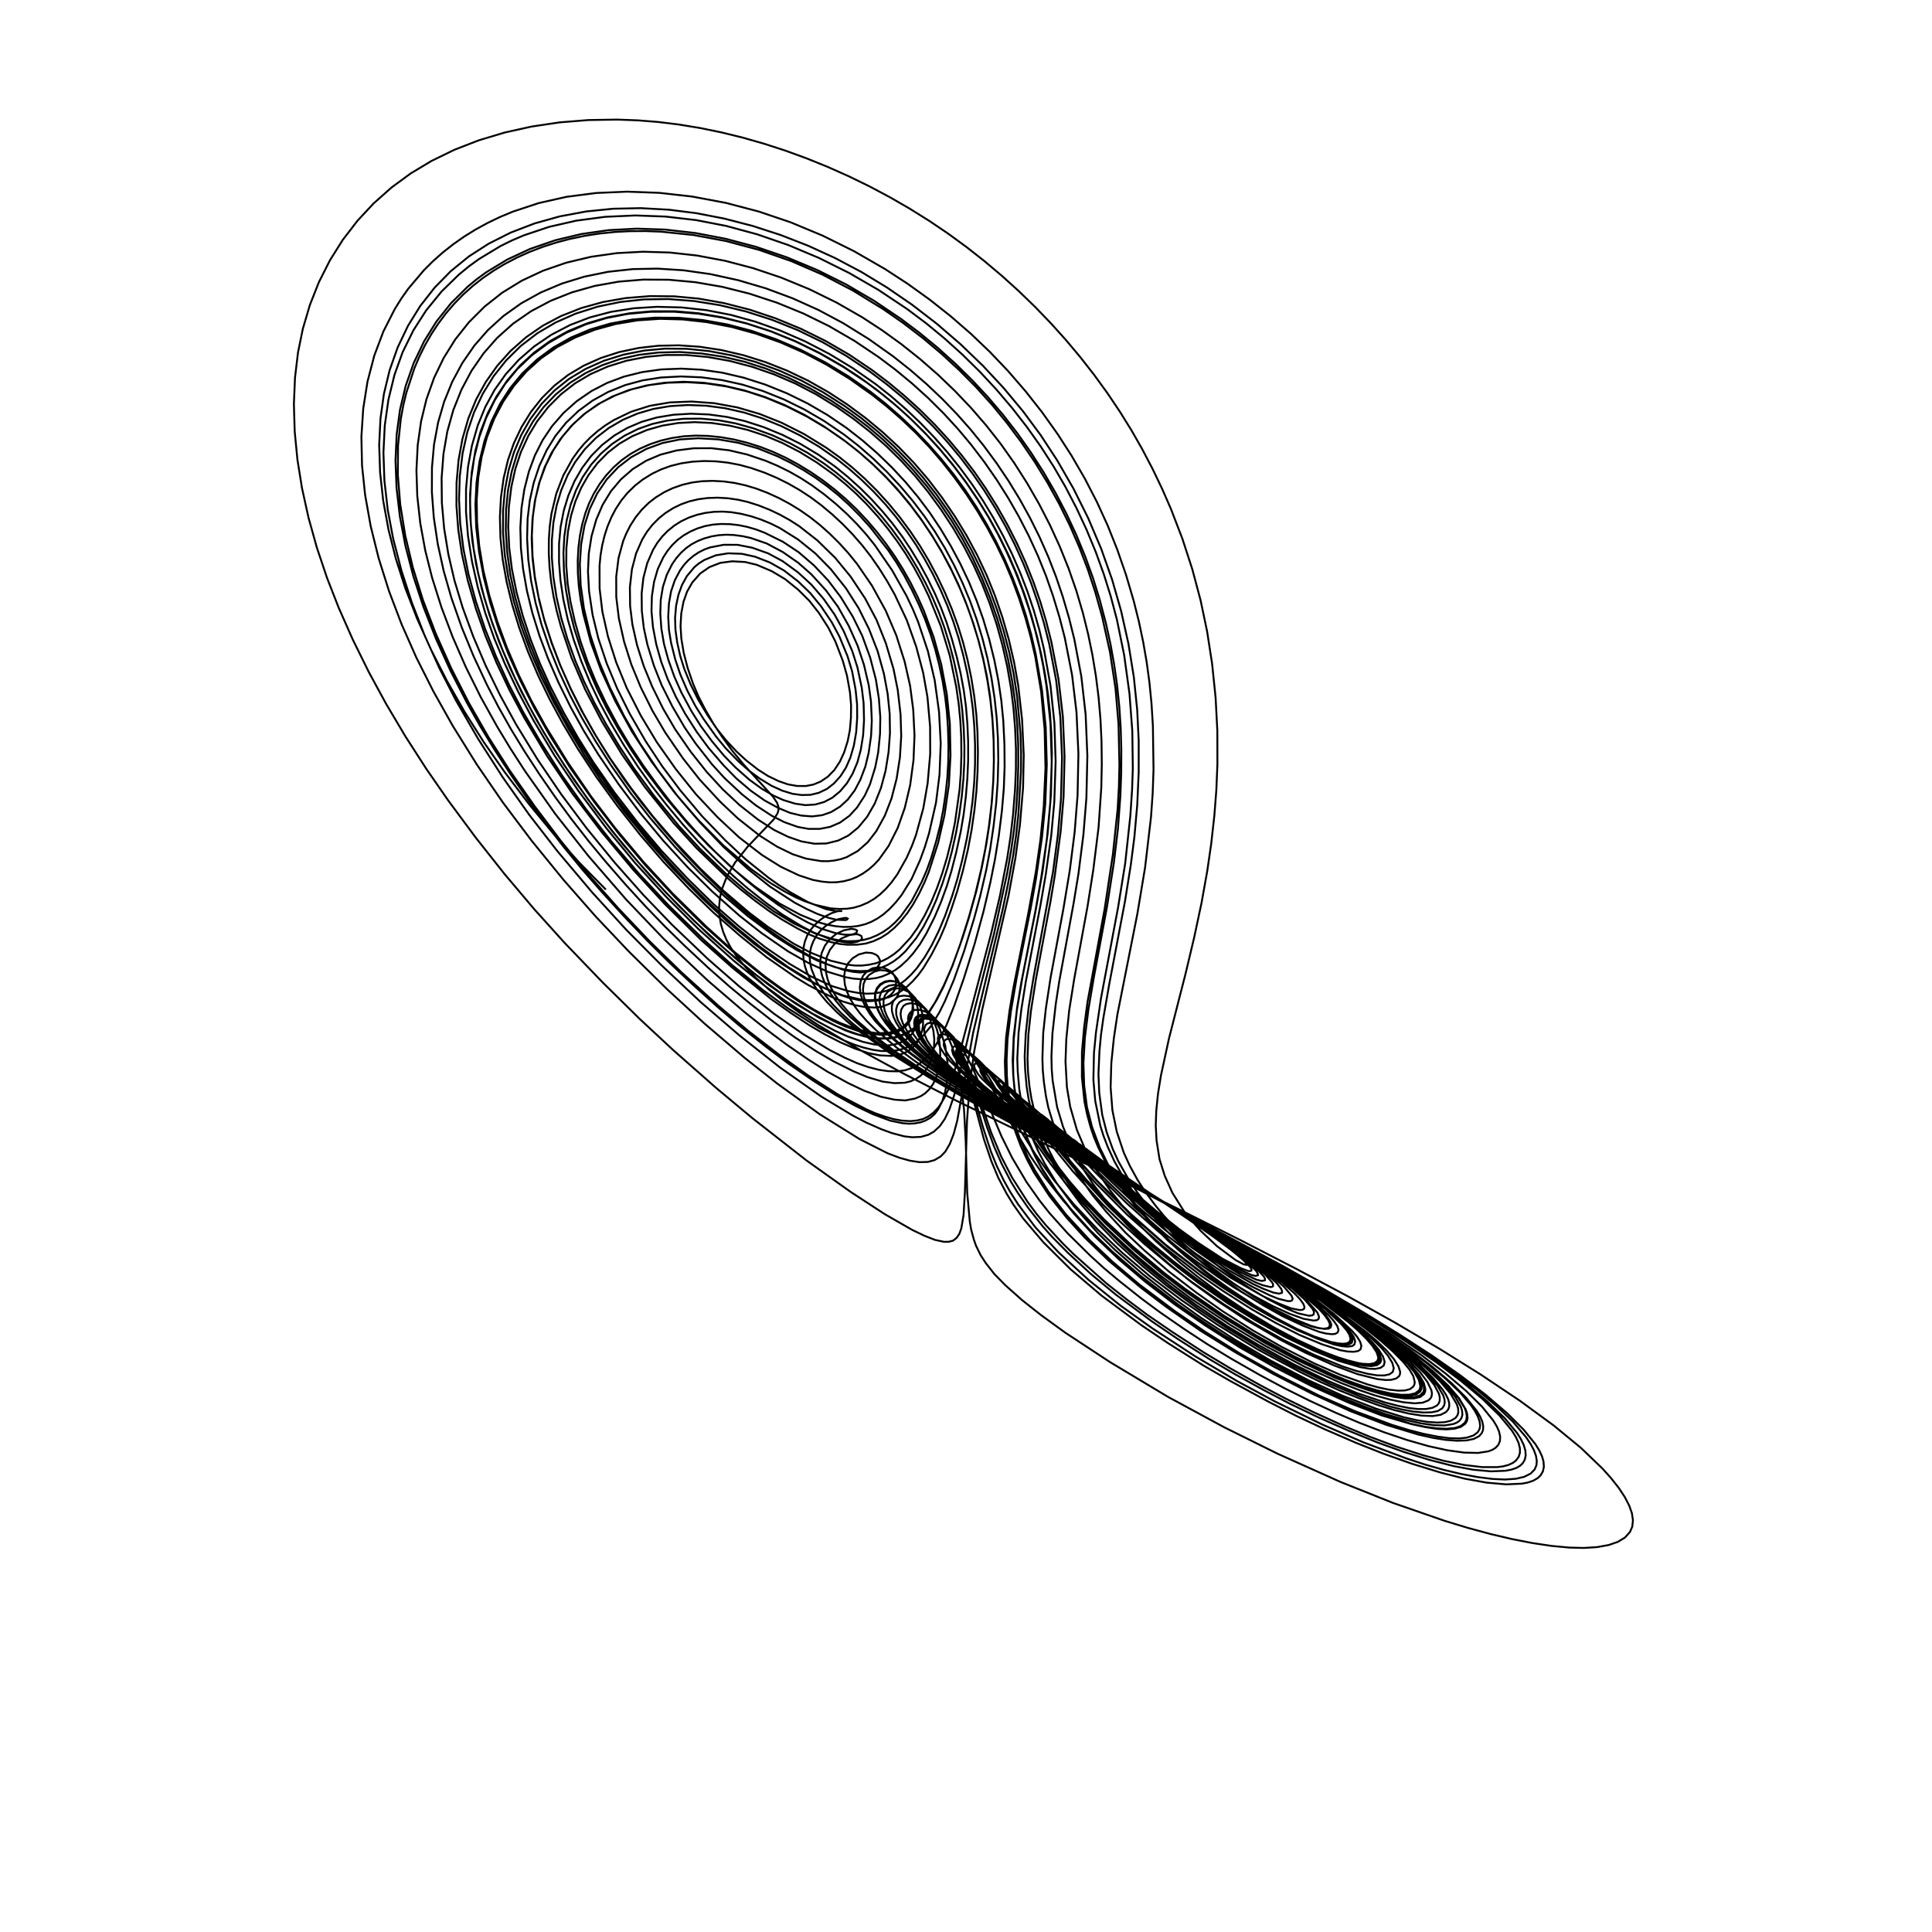 <?xml version="1.0" encoding="utf-8" ?>
<svg xmlns="http://www.w3.org/2000/svg" xmlns:cc="http://creativecommons.org/ns" xmlns:dc="http://purl.org/dc/elements/1.1/" xmlns:ev="http://www.w3.org/2001/xml-events" xmlns:inkscape="http://www.inkscape.org/namespaces/inkscape" xmlns:rdf="http://www.w3.org/1999/02/22-rdf-syntax-ns" xmlns:sodipodi="http://sodipodi.sourceforge.net/DTD/sodipodi-0.dtd" xmlns:xlink="http://www.w3.org/1999/xlink" baseProfile="tiny" height="27.093cm" version="1.2" viewBox="0 0 1024.0 1024.0" width="27.093cm">
  <defs/>
  <g fill="none" id="layer1" inkscape:groupmode="layer" inkscape:label="1" stroke="black" style="display:inline">
    <polyline points="321.125,471.5 307.237,457.404 293.636,442.284 280.396,426.235 267.584,409.353 256.37,393.285 246.226,377.261 236.841,360.809 228.491,344.412 221.071,327.865 214.781,311.622 209.806,296.108 205.924,280.765 203.099,265.339 201.448,250.314 200.972,235.789 201.66,221.846 203.477,208.781 206.507,196.224 210.767,184.155 216.25,172.672 222.74,162.182 230.376,152.431 238.872,143.767 248.518,135.911 258.968,129.181 270.69,123.279 283.299,118.438 296.69,114.691 310.755,112.069 324.985,110.63 339.652,110.318 354.681,111.161 369.232,113.017 383.862,115.851 398.841,119.726 413.702,124.539 428.344,130.245 442.666,136.798 456.564,144.153 470.069,152.347 483.488,161.558 496.541,171.611 509.143,182.47 520.938,193.82 531.892,205.578 542.191,217.944 551.533,230.561 560.349,244.025 568.986,259.024 576.781,274.663 583.648,290.844 589.409,307.107 594.212,323.829 598.113,341.293 600.949,358.817 602.742,376.277 603.53,392.505 603.533,409.152 602.769,426.488 601.248,443.627 599.343,458.441 596.276,477.641 587.95,521.49 584.804,539.545 583.554,548.436 582.732,557.175 582.204,569.199 582.626,579.227 584.213,590.926 586.569,600.122 589.765,608.979 592.737,615.496 597.409,623.767 602.799,632.032 608.661,639.602 615.74,647.725 623.259,655.368 631.745,663.23 640.819,670.642 653.156,679.802 664.333,687.24 675.061,693.669 685.947,699.126 694.847,702.723 698.562,703.786 701.872,704.344 704.172,704.216 705.287,703.568 705.633,702.086 705.0,700.375 703.011,697.472 700.224,694.332 693.611,688.322 681.105,678.73 668.238,669.729 644.385,654.138 584.151,616.87 561.125,601.75 550.879,594.388 540.477,586.135 534.361,580.373 532.678,578.457 531.625,576.703 531.532,575.73 532.015,575.552 533.486,575.995 535.0,576.875 539.394,580.303 545.356,585.911 555.091,596.459 579.395,623.854 587.297,632.027 600.794,645.127 618.876,660.917 637.343,675.025 647.723,682.168 663.732,692.309 674.882,698.59 687.415,704.959 697.656,709.204 706.843,712.088 710.453,712.736 713.031,712.848 714.968,712.518 716.239,711.639 716.615,709.984 716.019,708.005 714.507,705.538 712.331,702.941 703.781,694.828 692.407,685.844 674.86,673.571 657.577,662.219 585.533,618.072 565.931,605.778 555.312,598.763 541.106,588.61 532.523,581.715 524.648,574.215 522.364,571.327 521.185,569.06 521.064,567.99 521.816,567.39 524.759,568.311 527.625,570.182 533.012,574.957 542.445,585.404 568.096,617.013 577.311,627.514 584.563,635.153 596.782,647.23 610.501,659.674 620.535,667.891 635.188,679.058 649.177,688.723 664.794,698.522 680.73,707.484 693.524,713.777 708.438,719.79 719.039,722.952 723.437,723.696 727.006,723.821 729.623,723.255 731.078,722.098 731.556,719.991 730.808,717.555 728.643,714.201 724.913,709.898 720.279,705.395 714.784,700.661 700.031,689.528 681.196,676.595 660.42,663.369 634.867,647.836 584.183,617.85 562.286,604.465 549.225,596.076 533.344,585.107 522.693,576.974 514.002,569.052 511.064,565.828 508.719,562.641 507.381,560.111 506.844,557.981 507.288,556.597 508.5,556.125 510.664,556.546 512.952,557.615 516.581,560.212 519.609,562.928 525.995,570.105 531.23,577.142 547.218,600.957 556.13,613.653 566.476,626.832 576.447,638.265 586.535,648.667 600.38,661.695 618.031,676.375 631.89,686.761 650.968,699.694 672.454,712.562 690.027,721.834 708.862,730.502 716.882,733.642 725.29,736.485 733.382,738.77 740.029,740.197 745.546,740.75 749.655,740.524 752.654,739.577 754.36,737.876 754.729,736.583 754.679,735.029 753.233,731.153 750.197,726.727 745.785,721.892 738.823,715.424 730.569,708.582 720.681,701.091 710.011,693.604 686.69,678.445 660.081,662.219 572.625,612.08 552.071,599.951 528.835,585.371 513.387,574.651 505.377,568.414 498.267,562.306 493.611,557.774 489.812,553.25 486.89,548.618 485.308,544.471 485.123,542.784 485.363,541.096 486.0,539.875 487.146,538.938 489.045,538.399 491.067,538.568 493.828,539.531 496.663,541.235 499.437,543.691 501.772,546.31 506.758,553.993 510.398,562.064 513.215,570.007 521.084,597.724 525.262,610.483 528.349,618.076 532.082,625.781 535.238,631.412 539.608,638.311 548.796,650.514 561.057,663.792 577.053,678.446 594.048,692.115 610.748,704.018 633.472,718.852 655.764,732.045 675.684,742.77 700.926,755.063 722.476,764.402 745.62,773.066 755.582,776.317 765.216,779.056 774.503,781.269 783.259,782.898 790.984,783.86 797.685,784.176 803.49,783.773 807.9,782.728 811.298,781.008 813.396,778.835 814.324,776.665 814.544,774.442 814.111,771.662 813.037,768.704 811.304,765.419 808.897,761.816 802.009,753.694 793.059,745.116 782.376,736.238 768.444,725.806 752.236,714.598 736.056,704.093 718.823,693.481 701.177,683.128 680.766,671.653 632.568,645.624 538.797,596.604 514.018,583.06 493.685,571.364 474.339,559.195 458.536,547.843 451.809,542.36 445.94,537.047 441.398,532.378 437.329,527.454 432.87,520.436 430.156,513.764 429.475,510.916 429.163,507.903 429.322,504.761 429.916,501.935 431.088,498.837 432.83,495.793 434.891,493.25 437.383,490.977 440.689,488.825 444.191,487.209 447.859,486.503 448.802,486.555 449.324,486.907 448.75,487.5 447.93,487.661 443.415,487.496 439.099,486.457 433.412,484.47 427.5,481.762 421.184,478.43 408.035,469.849 396.468,460.646 383.448,448.86 370.812,435.669 359.39,422.303 348.647,408.059 339.076,393.813 330.766,379.48 323.163,364.23 317.462,350.553 312.832,336.475 309.522,322.588 307.771,310.178 307.334,299.007 308.006,288.544 309.809,278.479 312.522,269.902 316.483,261.61 321.547,254.133 327.664,247.615 334.56,242.316 342.674,237.9 351.238,234.795 360.409,232.905 370.054,232.287 380.684,232.881 391.196,234.669 401.764,237.67 412.232,241.9 419.275,245.398 425.848,249.134 432.25,253.247 438.444,257.717 444.391,262.524 449.781,267.392 455.528,273.139 461.219,279.425 470.835,291.735 475.215,298.275 479.196,304.931 483.288,312.607 486.972,320.343 490.231,328.083 493.186,336.152 495.676,344.17 497.829,352.539 499.599,360.987 500.932,369.216 501.859,377.242 502.437,385.626 502.705,395.319 502.578,404.111 502.075,412.461 501.172,420.748 499.888,429.428 498.316,437.498 496.203,445.829 493.566,454.635 491.208,461.217 488.436,467.608 483.131,477.716 477.455,485.647 474.437,488.917 471.341,491.66 468.197,493.88 464.91,495.69 461.087,497.272 457.464,498.237 453.641,498.754 449.332,498.857 445.415,498.5 441.314,497.708 431.889,494.725 420.76,489.443 410.13,483.055 396.081,472.756 384.642,463.01 370.903,449.768 359.821,437.773 346.779,421.918 335.993,407.269 328.276,395.553 321.036,383.497 314.988,372.434 309.563,361.22 304.828,349.985 300.704,338.5 297.452,327.492 294.966,316.52 293.325,305.909 292.515,295.765 292.51,286.172 293.331,276.808 295.018,267.961 297.454,259.864 300.851,251.88 304.905,244.797 309.974,238.07 315.901,232.082 322.644,226.872 330.13,222.507 337.921,219.182 346.263,216.751 355.263,215.233 364.694,214.666 374.425,215.048 384.346,216.374 394.346,218.639 404.006,221.719 414.024,225.798 424.192,230.857 434.052,236.704 443.493,243.274 450.085,248.512 456.751,254.417 463.098,260.629 469.342,267.383 474.949,274.082 480.393,281.276 485.406,288.64 489.962,296.109 494.337,304.087 498.422,312.442 502.029,320.801 505.291,329.48 508.061,338.101 510.518,347.191 512.607,356.43 514.302,365.802 515.573,375.282 516.375,384.5 516.807,394.658 516.792,405.065 516.36,414.562 515.486,424.383 514.183,434.363 512.461,444.366 510.037,455.668 507.315,466.246 504.594,475.102 500.859,485.547 497.68,493.188 493.818,501.015 489.942,507.582 485.963,513.133 483.033,516.472 479.962,519.363 476.928,521.659 473.747,523.518 470.349,524.977 466.726,525.994 462.82,526.564 459.229,526.664 454.88,526.266 449.724,525.313 441.109,522.703 430.136,517.678 418.624,510.943 405.693,502.113 391.533,490.894 378.358,479.37 364.494,465.764 350.849,451.184 338.389,436.504 325.553,419.861 314.486,403.986 306.259,390.858 298.786,377.717 291.797,364.075 286.19,351.672 281.329,339.24 277.145,326.549 273.818,314.072 271.344,301.776 269.903,290.435 269.361,279.195 269.727,268.538 271.005,258.166 273.136,248.524 276.046,239.693 279.996,231.07 284.671,223.329 290.675,215.626 297.334,208.976 304.824,203.153 312.962,198.316 322.13,194.27 331.992,191.203 342.44,189.148 352.966,188.156 363.835,188.166 375.211,189.229 386.799,191.303 398.783,194.452 410.319,198.449 421.656,203.338 432.679,209.083 443.54,215.787 452.671,222.215 461.409,229.108 469.714,236.421 477.81,244.377 485.117,252.399 491.984,260.838 498.791,270.149 505.204,279.925 510.796,289.472 515.952,299.405 520.469,309.35 524.509,319.7 528.185,330.743 531.309,341.968 533.862,353.311 535.886,365.047 537.159,375.358 538.046,386.25 538.472,397.072 538.449,407.791 537.974,418.798 536.934,431.81 535.585,443.508 533.863,454.77 529.998,474.728 525.294,494.863 507.088,563.908 502.491,577.727 500.427,582.053 497.486,586.827 494.793,589.683 491.972,591.788 489.219,593.107 486.112,593.862 482.406,594.217 477.972,593.933 473.607,593.159 468.838,591.786 463.606,589.922 459.12,587.944 444.07,580.044 428.346,570.019 413.366,559.328 396.463,546.311 380.942,533.219 361.085,515.264 344.399,498.968 327.703,481.404 311.964,463.669 297.546,446.056 283.456,427.42 270.094,408.286 258.876,390.664 248.401,372.365 239.173,354.235 230.935,335.761 224.149,317.966 218.773,300.629 214.788,283.826 212.132,267.345 210.867,251.69 210.96,236.229 212.433,222.017 213.754,214.846 215.36,208.173 219.611,195.243 222.257,189.02 225.253,182.981 228.599,177.142 232.295,171.52 236.343,166.132 240.745,160.995 245.5,156.125 250.657,151.508 255.891,147.405 261.735,143.393 267.59,139.881 274.053,136.507 280.808,133.473 287.836,130.789 295.12,128.462 302.26,126.591 309.991,124.987 317.524,123.818 325.635,122.97 333.496,122.535 341.9,122.469 350.22,122.781 367.459,124.547 384.863,127.779 402.245,132.418 419.421,138.408 435.851,145.521 452.136,154.032 468.107,163.841 478.601,171.133 488.974,179.066 498.874,187.383 508.277,196.039 517.159,204.993 525.731,214.474 533.66,224.13 541.263,234.3 548.461,244.895 555.213,255.886 561.477,267.238 567.062,278.576 572.125,290.187 576.515,301.691 580.529,313.901 584.074,326.528 588.308,345.61 591.245,364.935 592.842,383.954 593.31,405.321 593.039,416.952 592.377,428.741 589.856,452.786 585.494,481.66 576.386,531.151 574.612,544.431 573.463,557.612 573.431,570.856 574.793,583.908 576.158,590.547 578.03,597.403 579.737,602.471 582.079,608.1 586.547,617.072 590.298,623.437 596.61,632.544 602.647,640.21 610.423,648.754 619.208,657.66 627.982,665.496 638.361,673.961 650.047,682.518 662.215,690.78 674.073,697.823 686.315,704.301 697.841,709.41 707.15,712.645 711.093,713.485 714.286,713.761 716.665,713.449 717.85,712.627 718.281,710.951 717.504,708.573 715.679,705.887 712.721,702.528 703.501,694.048 691.062,684.491 676.682,674.44 660.638,663.989 634.82,647.943 577.335,612.988 554.802,598.5 540.752,588.621 530.864,580.793 523.836,574.133 521.44,571.148 519.966,568.692 519.535,567.426 519.75,566.393 520.625,566.125 522.285,566.591 525.375,568.375 530.755,572.829 539.593,582.479 562.033,610.71 571.232,621.648 587.118,638.965 595.785,647.328 609.023,659.259 624.506,671.9 635.771,680.432 650.675,690.729 665.476,699.842 680.95,708.51 696.112,715.777 709.626,721.316 721.023,724.623 725.824,725.445 728.926,725.55 731.7,725.004 733.415,723.756 733.913,721.83 733.06,719.075 730.803,715.444 727.358,711.368 723.364,707.438 717.829,702.676 702.5,690.922 685.177,679.014 657.024,661.114 637.335,649.177 572.719,611.087 557.38,601.585 542.918,592.157 528.933,582.356 517.389,572.998 509.813,565.551 507.091,562.055 505.213,558.939 504.592,556.61 505.011,555.109 506.184,554.424 508.069,554.537 510.146,555.396 513.462,557.477 518.428,561.892 522.616,566.639 528.927,575.174 547.453,603.717 556.635,616.629 564.042,626.214 572.584,636.327 586.13,650.68 601.637,664.983 614.126,675.362 630.718,687.911 651.815,702.054 670.244,713.111 691.408,724.346 710.497,732.896 720.75,736.875 728.729,739.584 736.952,741.853 743.936,743.236 749.832,743.788 754.071,743.441 757.116,742.228 758.212,741.173 758.749,740.129 758.965,738.573 758.701,736.943 756.577,732.481 752.783,727.45 747.13,721.554 740.432,715.609 731.402,708.461 720.515,700.46 708.749,692.327 688.182,679.067 660.277,662.287 633.017,646.517 574.695,613.466 547.782,597.725 525.884,583.933 507.458,571.065 499.978,565.141 493.765,559.528 488.279,553.719 484.344,548.534 482.019,543.927 481.244,539.894 481.534,538.207 482.24,536.894 483.245,535.957 484.8,535.29 487.856,535.25 491.151,536.495 494.661,538.944 497.896,542.374 500.411,545.828 503.175,551.2 504.623,554.752 506.742,561.445 509.087,571.969 510.974,588.316 511.852,605.125 512.649,632.224 514.003,647.384 514.73,651.682 516.141,656.938 517.291,660.211 519.78,665.313 522.536,669.531 527.116,675.347 532.694,681.051 541.75,689.109 551.736,696.99 564.578,706.319 588.322,721.928 619.092,740.384 648.822,756.46 677.08,770.462 710.351,785.395 738.216,796.544 765.66,806.064 777.925,809.792 789.942,813.046 801.405,815.741 812.162,817.843 822.437,819.376 831.75,820.25 839.492,820.441 846.514,819.998 852.663,818.888 857.48,817.221 861.279,814.917 863.936,811.949 865.142,809.133 865.5,805.776 864.937,802.039 863.555,798.08 861.166,793.447 858.008,788.666 853.951,783.504 849.289,778.307 837.854,767.342 823.483,755.526 805.532,742.393 784.697,728.45 763.065,714.951 739.554,701.111 714.851,687.315 687.043,672.512 657.02,657.063 623.354,640.209 506.37,583.126 479.047,569.116 456.435,556.847 433.522,543.224 423.724,536.731 415.169,530.55 407.498,524.433 400.771,518.407 395.033,512.495 390.312,506.723 387.415,502.435 385.042,498.091 383.301,493.929 382.037,489.601 381.312,485.163 381.148,480.68 381.535,476.142 382.458,471.799 385.212,464.617 389.617,457.143 396.391,448.628 410.118,434.287 412.181,430.926 412.62,429.25 412.62,427.75 411.875,425.5 409.682,422.241 394.299,405.386 388.134,397.922 382.611,390.357 378,383.341 373.764,376.025 370.197,369.101 367.328,362.375 364.454,353.978 362.39,346.065 361.13,338.519 360.704,331.758 361.077,325.13 362.271,318.898 364.195,313.506 366.918,308.736 371.104,303.987 376.014,300.575 381.775,298.333 388.106,297.497 394.926,297.873 401.116,299.366 409.047,302.731 416.129,306.958 422.986,312.489 428.968,318.447 434.008,324.822 439.011,332.618 442.803,340.086 446.706,350.241 448.94,358.184 450.517,367.078 451.101,373.855 451.012,380.433 450.445,386.997 449.293,392.811 447.395,398.826 445.125,403.75 442.215,408.131 438.79,411.637 434.941,414.255 431.109,415.828 427.073,416.608 422.453,416.581 417.602,415.718 412.666,413.995 407.086,411.313 401.811,407.95 395.561,403.071 390.42,398.355 384.806,392.356 379.888,386.215 374.944,378.967 369.99,370.688 366.07,362.795 362.731,354.65 360.519,347.623 358.934,340.512 358.003,333.808 357.798,327.495 358.356,321.017 359.587,315.22 361.489,310.011 364.068,305.348 368.048,300.589 370.363,298.667 373.256,296.824 379.348,294.34 385.913,293.26 393.225,293.529 400.149,295.053 408.108,298.147 415.557,302.38 423.08,308.208 429.462,314.359 435.124,321.276 440.878,329.848 444.941,337.452 449.233,347.882 451.636,355.832 453.455,365.397 454.273,373.244 454.323,380.548 453.787,388.144 452.561,395.166 450.718,401.508 448.37,406.863 445.43,411.454 442.0,415.25 438.304,418.134 433.872,420.243 429.494,421.286 424.885,421.382 420.053,420.731 414.549,419.035 409.009,416.522 402.938,412.834 396.943,408.444 391.383,403.535 384.761,396.715 379.542,390.41 372.95,381.167 368.546,374.144 364.281,366.012 360.596,357.507 357.891,349.484 355.685,340.682 354.552,333.832 354.166,326.894 354.548,319.852 355.67,313.465 357.659,307.581 360.438,302.314 362.579,299.358 364.905,296.85 367.523,294.624 370.394,292.72 373.479,291.176 376.339,290.147 383.543,288.753 390.908,288.77 398.691,290.295 407.168,293.312 414.788,297.407 422.992,303.389 430.021,309.846 436.491,317.372 442.402,325.813 447.145,334.445 451.75,345.203 454.479,353.805 456.754,364.542 457.734,372.709 457.952,381.714 457.475,389.671 456.249,397.337 454.443,404.029 451.917,410.051 448.915,415.093 445.248,419.43 441.147,422.809 436.791,425.093 431.993,426.422 426.92,426.738 421.505,425.978 415.111,424.017 409.872,421.652 403.759,418.043 397.159,413.247 389.766,406.71 383.699,400.496 377.292,392.801 371.536,384.974 366.468,376.913 361.118,366.99 357.408,358.641 354.219,349.661 351.903,341.182 350.529,333.117 349.974,325.171 350.205,317.937 351.361,311.021 353.417,304.626 356.228,299.056 358.427,295.869 360.938,292.984 363.748,290.445 366.524,288.49 369.795,286.748 373.201,285.396 377.189,284.29 380.991,283.658 384.919,283.408 388.828,283.554 393.497,284.166 397.908,285.13 406.4,288.074 414.895,292.592 423.04,298.25 430.046,304.417 437.783,312.924 444.125,321.562 449.828,331.691 454.541,342.208 457.909,352.337 460.479,363.302 461.625,371.75 462.079,381.983 461.692,390.003 460.42,398.953 458.675,406.221 456.032,413.207 453.075,418.832 449.373,423.747 445.273,427.517 440.435,430.446 435.721,432.075 430.442,432.717 424.72,432.27 418.783,430.85 412.425,428.193 405.314,424.295 397.985,419.124 390.346,412.644 383.529,405.666 375.459,396.294 369.202,387.794 363.121,378.239 358.216,369.298 353.859,359.863 350.473,350.836 347.844,341.562 346.076,332.289 345.303,323.875 345.5,316.156 346.652,308.448 348.622,301.627 351.578,295.345 353.839,291.886 356.418,288.768 359.296,286.031 362.222,283.849 365.771,281.782 369.604,280.101 373.656,278.844 377.862,278.048 382.135,277.716 386.903,277.813 391.422,278.325 396.004,279.248 400.599,280.586 405.175,282.32 414.929,287.128 423.298,292.681 431.354,299.61 438.915,307.622 445.559,316.389 451.998,326.83 456.984,336.943 461.215,348.546 464.226,360.152 465.831,370.27 466.577,380.181 466.428,389.002 465.451,398.848 463.875,406.75 461.065,415.797 458.375,421.625 454.211,428.047 450.2,432.397 445.211,436.003 440.025,438.238 434.474,439.328 428.542,439.324 422.812,438.281 415.69,435.743 409.013,432.347 400.719,426.923 393.305,421.031 383.996,412.379 377.322,405.052 368.616,393.949 362.96,385.711 356.371,374.449 350.669,363.083 346.58,352.807 343.125,341.625 341.229,332.841 340.177,323.716 340.088,314.471 341.017,306.262 343.045,298.497 346.119,291.435 348.455,287.611 351.041,284.308 353.967,281.332 357.51,278.487 361.048,276.27 365.106,274.336 369.553,272.817 373.908,271.833 378.454,271.273 383.148,271.161 387.541,271.47 392.632,272.293 397.989,273.605 403.015,275.243 408.377,277.434 413.317,279.882 422.978,285.935 432.172,293.346 440.26,301.578 448.36,311.784 455.073,322.324 460.591,333.397 465.167,345.168 468.493,357.115 470.473,367.763 471.551,378.332 471.699,388.539 470.964,398.585 469.361,408.557 466.94,417.575 463.631,425.895 459.61,432.896 454.869,438.616 449.673,442.84 444.273,445.507 438.034,447.055 431.713,447.192 424.802,445.97 417.815,443.57 410.357,439.929 401.665,434.338 391.967,426.683 383.087,418.386 374.447,408.988 366.07,398.411 357.899,386.611 351.441,375.574 345.664,363.884 341.155,352.909 337.673,342.008 335.18,330.981 333.972,321.171 333.858,311.209 334.934,301.727 337.142,293.32 340.391,285.94 342.939,281.798 345.887,278.041 349.274,274.648 352.759,271.866 356.884,269.271 360.984,267.292 365.337,265.741 370.144,264.602 375.179,263.951 380.411,263.777 385.782,264.084 391.233,264.877 396.315,266.053 401.983,267.845 407.825,270.149 413.293,272.736 418.67,275.719 423.576,278.867 433.196,286.397 442.669,295.654 450.835,305.586 458.547,317.205 464.578,328.565 469.533,340.977 473.575,354.546 475.814,365.657 477.316,378.651 477.665,390.098 476.981,401.415 475.239,412.672 472.502,423.258 468.947,432.382 464.434,440.56 459.877,446.447 454.668,451.027 448.752,454.318 445.561,455.397 442.215,456.096 438.81,456.448 435.204,456.408 427.183,455.077 420.048,452.718 411.868,448.74 402.633,442.896 391.007,433.716 381.604,424.814 370.817,413.162 362.057,402.039 352.627,388.308 345.778,376.652 339.602,364.261 334.618,352.182 330.796,340.155 327.998,327.704 326.635,316.449 326.606,305.661 327.845,295.72 330.279,286.82 332.035,282.533 334.12,278.483 336.953,274.091 340.201,270.093 343.853,266.525 347.641,263.583 352.12,260.837 356.607,258.713 361.743,256.92 366.749,255.747 371.949,255.071 377.739,254.863 383.682,255.188 389.353,255.976 395.085,257.234 400.841,258.961 406.802,261.228 412.88,264.006 418.53,267.026 424.055,270.417 429.416,274.163 434.578,278.249 439.706,282.809 444.842,287.895 449.68,293.239 454.203,298.81 462.144,310.376 469.422,323.609 475.025,336.684 479.478,350.66 482.383,363.533 484.033,376.227 484.707,389.827 484.176,402.884 482.418,416.04 479.565,428.142 475.802,438.823 470.978,448.379 465.849,455.578 463.329,458.283 460.43,460.827 457.389,462.978 454.07,464.842 450.906,466.118 447.221,467.078 443.435,467.604 439.823,467.668 435.685,467.278 430.875,466.375 423.488,463.971 413.837,459.399 403.868,453.161 391.66,443.755 380.261,433.096 368.815,420.9 358.209,407.672 348.092,393.322 339.64,379.282 332.265,364.832 326.615,351.109 322.226,337.334 319.261,324.156 317.803,311.87 317.771,299.898 318.281,294.464 319.171,289.051 320.469,283.723 322.026,278.958 324.081,274.064 326.337,269.776 329.354,265.181 332.596,261.241 336.577,257.363 340.697,254.142 345.505,251.152 350.325,248.825 355.432,246.974 360.998,245.589 367.005,244.7 373.248,244.345 379.67,244.535 385.829,245.221 392.053,246.409 398.17,248.067 405.121,250.482 411.671,253.25 417.787,256.288 423.779,259.721 429.609,263.539 435.224,267.721 441.081,272.614 446.676,277.812 451.978,283.285 456.956,289 461.577,294.925 465.91,301.166 470.263,308.108 474.225,315.142 480.632,328.732 485.64,342.841 489.284,356.548 491.572,369.465 492.975,385.182 493.028,399.567 491.67,415.134 489.375,428.375 485.507,442.499 483.391,448.229 480.606,454.523 475.522,463.539 472.44,467.772 469.44,471.215 466.294,474.173 463.25,476.474 459.984,478.385 456.188,480.017 452.628,481.07 449.025,481.639 444.845,481.774 440.255,481.444 431.894,479.537 426.432,477.628 421.927,475.681 415.916,472.533 408.182,467.893 397.98,460.544 383.375,448.067 370.129,434.655 357.671,420.25 345.568,404.013 335.048,387.925 326.081,371.575 318.627,355.356 313.196,340.562 309.163,325.456 307.768,318.056 306.803,310.86 306.282,303.784 306.205,297.179 306.574,290.315 307.36,283.995 308.582,277.877 310.25,272.0 312.172,266.908 314.679,261.71 317.845,256.5 321.256,251.969 325.347,247.554 329.588,243.846 334.117,240.648 339.151,237.812 344.546,235.436 350.255,233.536 356.233,232.13 362.437,231.236 368.819,230.872 375.169,231.032 382.05,231.722 389.032,232.935 396.065,234.665 403.098,236.901 409.717,239.48 416.25,242.5 422.84,246.026 429.598,250.139 435.848,254.42 442.183,259.269 448.248,264.452 454.008,269.938 459.553,275.824 464.841,282.031 469.776,288.428 474.351,294.982 478.559,301.66 482.566,308.753 486.354,316.309 489.714,323.855 494.888,337.801 498.889,352.211 501.813,367.782 503.439,383.483 503.784,400.355 502.925,416.096 500.62,431.977 497.231,446.705 492.317,462.007 490.034,467.62 487.111,473.718 484.015,479.279 481.001,483.823 477.53,488.191 473.971,491.84 470.531,494.707 467.033,496.948 462.952,498.85 458.959,500.082 454.457,500.693 449.287,500.739 445.11,500.32 440.306,499.307 434.126,497.407 429.002,495.302 422.555,492.041 414.454,487.368 407.888,483.04 400.302,477.5 392.622,471.452 385.854,465.616 369.268,449.634 357.065,436.253 341.696,417.057 329.667,399.885 319.018,382.36 310.108,365.345 302.902,348.589 297.277,331.99 295.073,323.832 293.402,316.182 292.132,308.522 291.281,300.893 290.866,293.337 290.904,285.896 291.375,278.971 292.29,272.231 294.849,261.611 298.567,251.981 303.495,243.123 306.522,238.89 309.617,235.207 312.931,231.831 316.77,228.488 320.897,225.43 325.294,222.672 334.465,218.25 344.433,215.092 355.042,213.293 366.584,212.818 378.562,213.703 390.763,215.94 402.592,219.389 414.26,224.053 426.05,229.991 437.717,237.167 444.853,242.268 451.692,247.74 458.242,253.6 464.828,260.142 471.03,266.965 476.836,274.027 482.451,281.594 487.611,289.33 492.324,297.228 496.848,305.711 500.878,314.191 504.564,322.996 507.74,331.745 510.422,340.411 512.784,349.618 514.742,358.952 516.346,368.811 517.477,378.735 518.084,387.958 518.316,398.767 518.128,409.19 517.516,419.401 516.434,429.708 514.958,439.905 512.979,450.428 510.353,461.525 507.391,472.223 504.16,482.032 500.931,490.845 498.125,497.375 493.813,505.795 489.385,513.098 486.618,516.846 483.744,520.115 480.631,523.057 477.564,525.348 474.25,527.25 471.095,528.562 467.439,529.506 463.532,530.031 460.019,530.098 455.904,529.697 446.697,527.559 435.399,523.057 425.809,518.033 412.247,509.45 399.899,500.351 385.51,488.474 371.772,475.725 356.759,460.498 344.397,446.711 330.77,429.979 318.606,413.557 309.733,400.227 301.367,386.411 293.202,371.543 286.741,358.345 281.077,345.065 276.387,332.181 272.451,319.077 269.48,306.369 267.57,294.352 266.601,282.397 266.623,270.63 267.634,259.537 269.58,249.197 272.417,239.679 276.267,230.589 281.101,222.079 287.14,213.964 293.919,206.946 301.573,200.848 310.384,195.537 320.055,191.227 330.462,187.964 341.478,185.795 352.575,184.784 363.978,184.877 375.901,186.092 387.976,188.388 400.448,191.831 412.815,196.314 424.591,201.611 436.221,207.904 447.563,215.118 456.558,221.656 465.438,228.894 473.847,236.559 481.747,244.594 489.142,252.993 496.303,262.067 503.074,271.645 509.206,281.366 514.883,291.507 519.901,301.689 524.488,312.403 528.537,323.397 532.033,334.597 534.957,345.95 537.298,357.398 539.092,369.159 540.879,389.059 541.198,398.822 541.141,408.917 539.718,432.109 538.526,442.968 536.98,453.515 534.179,468.931 531.244,482.929 515.808,547.253 507.345,594.015 505.493,600.941 503.404,606.318 501.047,610.37 498.585,612.93 495.3,614.895 491.803,615.844 487.377,615.97 482.303,615.182 476.744,613.641 470.42,611.246 455.512,603.691 434.627,590.666 412.118,574.434 394.813,560.787 373.539,542.625 353.741,524.467 333.348,504.373 315.65,485.672 298.73,466.403 281.858,445.692 266.6,425.413 252.744,405.239 239.956,384.69 229.731,366.487 220.662,348.514 212.835,330.817 206.198,313.33 200.694,295.868 196.487,278.936 193.512,262.293 191.879,246.614 191.551,231.45 192.527,216.492 194.784,202.254 198.381,188.483 203.216,175.65 209.229,163.829 212.706,158.24 216.38,153.043 224.662,143.243 229.515,138.41 234.689,133.826 240.172,129.501 245.955,125.448 252.026,121.675 258.376,118.196 264.994,115.019 271.869,112.157 285.565,107.633 300.274,104.317 315.998,102.284 332.313,101.581 349.435,102.211 366.841,104.178 384.743,107.541 402.209,112.13 419.077,117.835 436.033,124.902 452.703,133.159 469.096,142.607 481,150.355 492.757,158.803 503.994,167.696 514.669,176.98 524.741,186.601 534.282,196.632 543.671,207.486 552.34,218.515 560.523,229.997 567.979,241.571 575.08,253.839 581.411,266.102 587.129,278.627 592.176,291.286 596.806,304.655 600.895,318.497 603.621,329.4 605.875,340.07 607.745,350.85 609.22,361.702 610.323,372.917 611.054,384.617 611.39,407.842 610.96,420.154 610.077,432.887 606.913,459.807 602.843,484.251 592.213,537.889 590.371,550.233 589.022,563.386 588.655,576.298 589.585,588.414 591.903,599.768 595.625,610.925 598.81,617.878 602.873,625.278 606.941,631.569 612.186,638.67 616.763,644.276 621.907,649.811 630.204,657.91 636.766,663.759 647.181,672.241 653.11,676.625 663.53,683.469 672.503,688.809 681.66,693.476 688.144,696.118 693.75,697.375 695.505,697.176 696.266,696.625 696.44,695.355 695.77,693.824 691.437,688.697 685.0,683.0 673.815,674.462 662.122,666.255 642.24,653.033 589.075,619.613 567.817,605.564 558.966,599.25 549.757,592.157 542.5,585.625 540.529,583.123 540.375,582.375 540.71,582.292 542.428,583.07 547.351,586.989 553.428,592.615 581.103,621.948 597.389,637.947 613.46,652.278 625.144,661.928 631.682,666.913 646.009,677.067 653.674,682.111 667.029,690.158 676.821,695.365 687.41,700.326 695.162,703.068 698.927,703.95 701.619,704.251 703.668,703.925 704.63,703.199 704.85,701.738 704.011,699.807 702.02,696.993 699.183,693.858 691.379,686.955 679.763,678.002 669.75,671.0 645.801,655.197 588.415,619.523 561.35,601.846 551.31,594.672 541.807,587.264 535.011,580.914 533.268,578.904 532.358,577.369 532.107,576.396 532.396,575.996 533.379,576.106 534.875,576.875 539.24,580.129 545.164,585.688 581.74,626.062 599.612,643.671 617.637,659.596 635.298,673.198 647.39,681.643 660.33,689.958 672.564,697.014 684.925,703.459 695.695,708.059 705.505,711.288 709.285,712.043 712.019,712.234 714.051,711.946 715.352,711.101 715.805,709.581 715.2,707.426 713.803,705.154 710.9,701.751 702.255,693.716 690.137,684.332 674.49,673.34 657.362,662.105 633.665,647.325 585.755,618.134 567.61,606.812 555.797,599.036 542.669,589.734 533.048,582.065 525.799,575.256 523.574,572.556 522.083,570.068 521.75,568.804 522.255,568.0 525.125,568.734 528.0,570.5 533.027,574.894 541.397,583.958 564.353,611.951 576.057,625.577 590.506,640.641 599.925,649.712 611.696,660.184 622.206,668.73 634.715,678.213 649.159,688.222 663.813,697.483 679.396,706.322 691.826,712.485 707.375,718.875 717.277,721.933 721.953,722.807 725.749,723.013 728.438,722.507 729.966,721.376 730.426,720.266 730.453,719.248 729.631,716.731 727.484,713.423 724.176,709.556 719.957,705.375 714.648,700.716 700.358,689.771 683.05,677.812 663.571,665.398 635.113,648.025 570.611,609.556 547.646,594.95 532.271,584.206 521.643,575.763 513.182,567.732 510.563,564.495 508.724,561.374 507.971,559.156 508.109,557.922 509.05,557.067 510.508,557.052 513.949,558.469 517.506,561.021 520.234,563.434 526.62,570.499 532.141,577.828 547.35,600.059 557.801,614.539 567.003,626.309 575.268,635.809 585.002,646.112 600.535,660.759 617.125,674.75 628.253,683.206 648.247,697.013 665.933,707.905 686.252,719.059 706.077,728.46 714.246,731.792 722.606,734.747 730.38,737.038 737.221,738.584 742.768,739.279 746.955,739.212 750.135,738.445 752.124,736.942 752.639,735.841 752.79,734.545 752,731.302 749.644,727.228 745.999,722.803 740.592,717.509 733.454,711.337 725.077,704.715 715.664,697.799 693.506,682.938 664.719,665.048 641.674,651.478 566.256,608.341 548.815,597.847 532.493,587.499 516.315,576.448 503.26,566.145 498.0,561.375 494.445,557.695 491.251,553.717 488.768,549.751 487.222,546.084 487.032,543.156 488.0,541.0 488.838,540.359 490.31,539.924 493.191,540.214 496.59,541.742 499.788,544.198 503.438,547.942 508.562,555.732 513.257,565.55 516.631,574.66 525.261,600.081 530.599,612.869 536.428,624.153 544.663,637.04 549.492,643.535 554.24,649.271 563.361,659.123 568.968,664.663 586.34,680.138 597.304,688.82 608.141,696.918 621.248,705.902 637.936,716.749 652.042,725.22 668.005,734.221 681.319,741.231 696.004,748.395 712.684,755.964 725.923,761.466 739.976,766.695 753.395,771.052 765.097,774.229 776.071,776.467 785.566,777.598 793.634,777.596 796.809,777.17 799.597,776.419 801.912,775.328 803.487,774.122 804.95,772.124 805.585,770.008 805.572,767.548 804.867,764.742 803.428,761.59 801.303,758.204 794.87,750.376 785.812,741.528 774.342,731.883 761.11,721.952 744.524,710.589 729.357,700.818 712.633,690.534 675.904,669.293 632.252,645.636 549.279,601.778 516.573,583.678 500.14,574.013 486.37,565.409 475.17,557.834 465.296,550.467 454.131,540.846 449.425,536.078 445.654,531.685 442.694,527.534 440.36,523.369 438.719,519.266 437.771,515.301 437.528,511.063 438.259,507.066 439.865,503.469 442.371,500.227 445.988,497.414 450.242,495.592 453.75,495.125 455.26,495.411 456.575,496.147 456.906,497.375 456.125,498.375 454.277,499.195 451.257,499.677 448.544,499.539 444.459,498.838 438.703,497.266 431.16,494.206 424.759,490.856 414.648,484.707 406.112,478.633 396.324,470.892 388.801,464.39 379.472,455.587 370.242,446.213 362.121,437.193 353.342,426.671 345.225,416.294 338.166,406.438 330.646,394.93 323.604,383.108 317.899,372.52 312.873,361.97 308.201,350.734 304.125,339.243 300.976,328.469 298.611,317.847 297.062,307.614 296.3,297.868 296.303,288.32 297.107,279.403 298.804,270.631 301.248,262.613 304.486,255.057 308.507,248.057 313.371,241.63 319.119,235.841 325.655,230.808 332.563,226.782 340.059,223.586 348.169,221.265 356.983,219.813 366.197,219.282 375.697,219.677 385.373,221.003 394.721,223.156 404.636,226.343 414.727,230.487 424.27,235.286 433.839,241.04 442.67,247.317 449.276,252.697 455.873,258.646 461.868,264.612 467.782,271.104 473.081,277.524 478.224,284.423 482.831,291.306 487.534,299.087 491.62,306.586 495.459,314.464 498.717,322.015 501.692,329.903 504.45,338.491 507.099,348.073 509.182,357.055 510.808,365.831 511.97,374.409 512.733,383.569 513.134,393.102 513.136,402.929 512.722,412.625 511.901,422.352 510.734,431.719 509.196,440.83 506.829,451.661 504.246,461.751 501.859,469.551 498.717,478.203 495.274,486.243 491.009,494.719 487.615,500.429 483.917,505.409 480.873,508.787 477.377,512.031 474.519,514.137 471.191,516.016 467.672,517.512 464.412,518.39 460.572,518.882 456.183,518.992 452.281,518.681 448.153,517.93 439.005,515.159 428.438,510.362 417.631,504.194 403.75,494.625 391.828,485.235 377.625,472.625 364.378,459.566 351.589,445.622 339.363,430.938 328.041,415.892 317.1,399.833 309.501,387.513 302.409,374.71 295.984,361.69 290.446,348.955 285.962,337.054 282.186,324.957 279.281,313.108 277.25,301.606 276.089,290.531 275.792,279.762 276.413,269.235 277.91,259.394 280.319,249.944 283.523,241.323 287.625,233.25 292.587,225.872 298.695,218.861 305.698,212.623 313.53,207.244 321.768,202.968 330.738,199.61 340.376,197.216 350.521,195.804 361.064,195.384 371.894,195.961 382.902,197.545 394.233,200.203 405.547,203.813 417.081,208.466 428.028,213.832 438.634,219.995 448.793,226.909 457.043,233.347 464.926,240.2 472.649,247.665 479.89,255.449 486.625,263.506 492.831,271.79 498.433,280.167 503.968,289.408 508.94,298.707 513.512,308.37 517.634,318.352 521.145,328.259 524.313,338.919 526.993,349.766 529.152,360.71 530.72,371.346 531.757,382.008 532.372,394.444 532.463,406.519 532.038,417.937 531.034,429.733 529.404,442.834 527.405,455.177 524.959,467.483 521.26,483.151 516.596,500.178 510.921,518.358 505.886,532.742 501.744,543.08 498.625,549.5 494.16,556.879 489.641,561.99 486.652,564.291 483.243,566.098 479.56,567.3 475.572,567.833 470.67,567.726 465.843,567.022 460.024,565.519 454.291,563.516 447.717,560.592 439.822,556.586 425.419,547.929 410.469,537.455 391.938,522.914 375.348,508.411 356.266,490.213 340.991,474.341 325.79,457.179 311.011,439.105 297.441,420.964 284.941,402.573 273.517,383.92 265.075,368.498 257.405,352.764 250.776,337.236 245.233,322.075 240.873,307.659 237.62,293.705 235.401,280.061 234.193,266.47 234.063,253.419 235.036,240.638 237.066,228.801 240.25,217.385 244.595,206.49 249.903,196.546 256.291,187.294 263.492,179.101 272.0,171.5 281.476,164.944 291.913,159.409 303.2,154.931 315.227,151.544 327.885,149.284 341.065,148.185 354.43,148.271 368.55,149.566 382.851,152.038 397.192,155.634 411.793,160.435 425.78,166.147 439.379,172.824 452.832,180.627 465.705,189.264 474.634,195.984 483.484,203.297 491.918,210.934 500.167,219.121 507.674,227.287 514.687,235.65 521.649,244.774 528.276,254.304 534.355,263.922 540.076,273.926 545.394,284.28 550.12,294.607 554.39,305.193 558.078,315.711 561.518,327.042 564.376,338.135 568.221,357.749 570.567,377.484 571.583,399.515 571.13,421.624 569.589,441.006 566.998,461.383 563.602,481.814 556.836,518.136 554.327,534.538 552.935,547.375 552.5,561.0 552.706,567.302 553.307,573.696 554.378,581.014 555.625,587.002 559.51,599.628 564.706,611.035 570.512,621.193 579.065,633.442 586.185,642.084 596.617,653.401 606.572,662.766 619.524,673.932 634.101,685.118 647.921,694.898 663.854,705.035 679.425,713.941 696.618,722.649 710.628,728.758 724.874,733.781 730.754,735.419 736.294,736.566 741.08,737.085 744.67,736.968 747.375,736.25 749.116,734.891 749.692,733.705 749.845,732.568 749.099,729.403 747.053,725.884 743.682,721.787 738.414,716.456 731.872,710.643 724.238,704.509 715.686,698.191 692.598,682.599 666.08,665.992 635.588,648.009 571.475,611.145 550.908,598.789 533.803,588.034 518.197,577.229 505.032,566.842 497.031,559.063 493.838,555.165 491.407,551.502 490.104,548.408 489.799,545.372 490.57,543.303 491.469,542.547 492.602,542.143 495.201,542.405 498.539,543.795 502.251,546.547 505.339,549.636 510.762,557.012 515.63,566.237 530.814,602.273 536.473,613.668 544.142,626.593 551.023,636.333 556.358,643.081 565.95,653.769 577.966,665.62 585.291,672.279 593.285,678.98 605.274,688.476 614.55,695.344 627.737,704.478 639.88,712.419 652.781,720.247 667.946,728.901 680.944,735.851 694.213,742.449 707.93,748.777 720.508,754.113 733.48,759.081 745.832,763.25 757.08,766.465 767.046,768.661 776.042,769.906 783.381,770.083 788.867,769.234 790.985,768.428 792.706,767.357 794.167,765.765 794.99,763.798 795.123,761.451 794.513,758.717 793.36,756.059 791.408,752.837 785.558,745.604 776.984,737.142 766.055,727.872 753.436,718.313 738.29,707.825 708.333,688.79 673.699,668.523 630.46,644.724 553.969,603.668 523.473,586.558 508.238,577.519 495.234,569.371 484.668,562.225 475.389,555.352 464.18,545.861 459.556,541.314 455.936,537.25 452.956,533.276 450.554,529.286 448.916,525.656 447.802,521.876 447.38,517.586 447.961,513.84 449.458,510.621 451.896,507.899 455.148,505.875 458.975,504.875 462.125,505.125 464.139,505.92 465.338,506.809 466.38,508.834 466.25,510.75 464.972,512.676 462.279,514.338 459.228,515.139 455.739,515.438 452.083,515.096 447.561,514.175 439.214,511.384 429.267,506.809 417.074,499.523 406.852,492.425 395.099,483.241 385.747,475.11 373.763,463.653 362.143,451.638 350.953,438.952 339.845,425.289 331.161,413.621 322.656,401.055 315.039,388.71 308.237,376.609 302.369,364.883 297.021,352.736 292.276,340.261 288.311,327.873 285.448,316.535 283.444,305.526 282.241,294.576 281.891,283.794 282.412,273.606 283.779,264.272 286.051,255.263 289.219,246.682 293.276,238.631 297.989,231.51 303.708,224.853 310.5,218.803 318.144,213.618 326.204,209.511 334.894,206.315 344.137,204.087 353.842,202.851 364.012,202.558 374.465,203.219 385.088,204.833 395.765,207.401 405.947,210.759 417.004,215.375 427.808,220.838 438.266,227.089 448.288,234.072 455.755,239.999 462.935,246.381 469.883,253.239 476.665,260.66 482.985,268.332 488.836,276.213 494.405,284.571 499.448,293.059 504.301,302.24 508.772,311.794 512.662,321.304 515.995,330.747 518.887,340.445 521.34,350.471 523.423,361.04 524.953,371.258 526.044,381.867 526.639,392.543 526.765,403.91 526.404,415.028 525.554,426.212 524.162,437.93 522.332,449.432 520.076,460.728 516.952,473.791 513.527,486.048 508.769,501.042 504.561,512.434 500.313,522.145 495.66,531.24 491.446,537.697 487.281,542.456 483.956,545.244 480.375,547.5 476.983,549.008 473.279,549.964 469.13,550.4 465.066,550.285 460.185,549.585 455.117,548.341 449.348,546.375 442.904,543.705 430.435,537.13 417.02,528.683 400.713,516.701 385.056,503.753 367.68,487.88 352.892,472.996 337.86,456.482 324.481,440.514 311.443,423.408 298.984,405.419 288.259,388.27 280.162,373.82 272.947,359.443 266.524,344.943 261.13,330.851 256.805,317.268 253.422,303.879 251.006,290.802 249.543,277.768 249.122,265.24 249.706,253.889 251.369,242.405 254.012,231.692 257.685,221.464 262.221,212.147 267.741,203.472 274.137,195.669 281.738,188.427 290.615,181.835 300.09,176.404 310.359,171.969 321.337,168.598 332.67,166.396 344.741,165.26 357.226,165.218 369.998,166.256 382.927,168.359 395.887,171.514 408.749,175.706 421.755,181.032 434.733,187.417 447.295,194.671 459.65,202.935 468.123,209.329 476.217,216.073 483.625,222.875 491.21,230.524 498.607,238.697 505.522,247.081 511.951,255.638 518.096,264.643 523.712,273.753 528.798,282.926 533.519,292.469 537.938,302.466 541.951,312.734 545.415,322.878 548.456,333.232 551.051,343.753 553.0,353.375 554.662,363.599 556.774,383.488 557.448,403.863 556.692,425.346 554.907,444.378 551.838,465.434 548.782,482.87 541.326,520.636 539.112,533.941 537.281,549.31 536.727,561.948 537.013,569.638 537.799,578.337 538.916,585.041 540.64,592.368 542.725,598.961 545.821,606.861 548.869,613.342 552.625,620.25 560.043,631.5 569.234,643.297 580.577,655.616 593.51,667.89 606.981,679.333 622.495,691.273 638.596,702.372 656.956,714.058 675.535,724.589 695.131,734.615 714.97,743.51 732.345,750.21 748.114,754.819 755.565,756.42 761.725,757.351 766.704,757.604 770.938,757.248 774.285,756.266 776.604,754.644 777.541,753.119 777.862,751.374 777.592,749.165 776.793,746.868 773.305,741.086 767.63,734.484 760.043,727.295 749.982,718.971 738.098,710.056 724.702,700.753 698.101,683.823 662.94,663.03 635.08,647.318 565.474,609.058 534.334,591.321 508.931,575.564 498.333,568.363 489.55,561.889 480.177,553.975 472.491,546.103 469.375,542.25 467.097,538.881 465.473,535.804 464.315,532.697 463.684,529.421 463.791,526.318 464.747,523.73 466.505,521.635 469.078,520.212 471.772,519.754 474.742,520.231 477.539,521.457 479.631,523.217 481.435,525.366 482.375,527.125 483.344,530.016 483.722,532.25 483.625,534.963 483.145,537.248 482.155,539.833 481.005,541.801 479.375,543.625 477.55,545.037 475.472,546.142 470.786,547.463 464.797,547.611 459.172,546.784 451.946,544.752 445.254,542.157 437.709,538.604 431.084,534.953 423.221,530.042 414.026,523.855 405.535,517.65 389.45,504.729 374.432,491.196 356.284,473.348 340.925,456.673 326.082,438.935 313.203,422.019 300.866,403.994 289.143,384.918 281.428,370.973 274.628,357.122 268.628,343.152 263.493,329.189 259.271,315.343 256.191,302.45 254.014,289.444 252.848,276.874 252.671,264.843 253.495,253.073 255.263,242.223 258.076,231.811 261.963,221.878 266.713,212.852 272.433,204.461 279.107,196.798 286.722,189.956 295.45,183.891 304.972,178.837 315.269,174.777 326.243,171.754 337.795,169.813 349.826,169 361.923,169.32 374.66,170.746 387.894,173.327 400.761,176.877 413.863,181.559 426.342,187.07 438.367,193.435 450.475,200.904 462.357,209.34 470.416,215.756 478.126,222.488 485.457,229.502 492.631,237.04 499.391,244.877 506.095,253.419 512.309,262.091 518.035,270.863 523.274,279.702 528.196,288.906 532.599,298.114 536.484,307.291 540.217,317.364 543.539,327.661 546.336,337.79 548.713,348.095 551.836,366.627 553.677,386.687 554.126,406.911 553.206,427.341 551.507,444.78 549.03,461.999 545.021,484.061 537.134,523.509 535.078,535.624 533.222,549.956 532.601,562.746 532.819,570.073 533.517,579.103 534.551,585.526 536.416,594.07 538.3,600.173 541.113,607.591 544.273,614.403 548.031,621.457 556.347,634.101 565.553,645.657 574.832,655.838 587.782,668.301 604.789,682.56 617.899,692.504 636.359,705.36 654.183,716.407 674.836,728.204 695.553,738.756 715.775,747.941 734.737,755.188 751.733,760.353 759.519,762.1 766.293,763.173 772.326,763.635 777.444,763.44 781.164,762.644 783.967,761.174 785.396,759.556 786.049,757.83 786.135,755.787 785.617,753.419 784.457,750.723 782.671,747.764 777.087,740.815 769.138,732.92 759.056,724.312 747.504,715.514 733.178,705.537 704.991,687.469 672.199,668.068 632.697,646.027 560.583,606.838 529.061,588.923 513.936,579.838 501.364,571.864 490.817,564.648 481.379,557.58 471.335,549.008 464.033,541.361 461.059,537.434 458.848,533.845 457.192,530.337 456.109,526.902 455.716,523.367 456.17,520.072 457.464,517.149 459.6,514.784 462.481,513.183 465.933,512.652 468.916,513.118 471.871,514.629 473.045,515.649 474.103,517.305 474.806,519.167 475.0,520.75 474.367,524.248 473.305,525.996 472.016,527.375 469.02,529.296 465.17,530.335 460.286,530.675 454.95,530.024 450.122,528.929 445.294,527.29 437.724,524.095 432.098,521.275 417.716,512.564 402.871,501.84 390.37,491.726 376.881,479.572 363.791,466.781 351.529,453.55 338.317,437.993 327.347,423.946 316.459,408.595 306.247,392.745 298.759,379.961 292.123,367.279 286.027,354.114 280.7,340.919 276.286,328.148 273.027,316.53 270.467,304.428 268.827,292.704 268.07,281.089 268.232,270.05 269.29,259.668 271.255,249.784 274.148,240.303 277.983,231.327 282.567,223.27 288.041,215.868 294.533,209.076 302.183,202.872 310.372,197.748 319.29,193.52 328.863,190.251 338.616,188.069 349.047,186.839 360.313,186.583 371.891,187.357 383.264,189.08 394.677,191.755 406.008,195.376 417.649,200.117 429.176,205.769 440.355,212.215 451.41,219.618 460.155,226.297 468.191,233.179 476.31,240.969 484.089,249.267 491.322,257.834 498.217,266.929 504.501,276.207 510.163,285.615 515.405,295.521 520.464,306.406 524.841,317.23 528.562,327.944 531.751,338.849 534.303,349.535 536.552,361.525 538.168,373.168 539.142,383.653 539.668,394.47 539.715,405.761 539.353,417.372 538.601,428.677 537.47,439.653 535.883,450.983 533.824,462.819 526.858,494.889 516.132,536.685 508.302,570.491 505.672,580.704 503.209,587.984 500.763,593.062 498.144,596.852 495.051,599.743 492.069,601.444 488.088,602.575 483.448,602.768 479.236,602.275 472.762,600.562 467.152,598.523 459.079,594.947 451.865,591.189 435.377,581.242 413.414,565.779 392.123,548.958 371.625,531.345 350.52,511.541 332.046,492.918 313.733,472.827 295.441,451.142 280.566,431.952 266.472,411.991 253.381,391.551 241.674,371.27 232.792,353.933 224.996,336.643 218.358,319.582 212.806,302.54 208.413,285.616 205.502,270.199 203.744,254.759 203.227,239.816 203.941,225.489 205.866,211.873 209.077,198.701 213.402,186.662 219.105,175.074 225.893,164.494 234.123,154.405 243.284,145.483 248.585,141.143 253.872,137.306 265.24,130.441 271.312,127.438 277.641,124.736 291.111,120.222 305.43,116.955 320.823,114.911 336.788,114.195 352.771,114.788 368.993,116.667 384.909,119.749 401.359,124.203 417.853,129.904 434.041,136.71 450.137,144.716 465.657,153.695 480.776,163.772 490.962,171.412 500.531,179.306 510.083,187.912 519.389,197.072 528.14,206.48 536.573,216.393 544.413,226.485 551.657,236.713 558.489,247.339 564.685,258.016 570.522,269.229 575.889,280.736 580.75,292.487 585.08,304.445 588.758,316.216 591.995,328.468 595.819,347.167 598.652,367.705 600.146,387.478 600.414,407.398 600.018,418.666 599.097,432.459 596.37,457.644 592.609,480.927 583.567,528.98 580.889,547.223 579.827,558.032 579.517,572.313 580.491,583.489 583.171,596.577 584.859,601.978 587.162,607.953 590.63,615.489 594.85,622.997 600.349,631.342 605.84,638.525 612.952,646.748 618.909,652.954 627.944,661.347 637.57,669.611 647.62,677.317 658.111,684.715 669.453,691.805 679.83,697.626 690.737,702.714 699.328,705.953 702.776,706.8 705.881,707.158 707.676,706.992 709.05,706.199 709.44,704.77 708.737,702.73 706.975,700.216 704.141,697.006 696.372,689.857 685.24,681.327 669.591,670.405 649.685,657.421 581.259,615.141 560.331,601.408 548.35,593.014 538.175,584.939 532.025,579.289 529.616,576.494 528.182,574.332 527.922,573.469 528.166,572.796 530.558,573.367 534.794,576.356 538.228,579.339 546.166,587.541 568.666,613.631 580.957,627.303 597.748,644.137 617.179,661.19 636.591,676.173 648.456,684.38 663.752,694.123 676.34,701.264 688.798,707.563 700.604,712.47 710.427,715.639 714.304,716.337 717.479,716.48 719.801,716.078 721.084,715.204 721.568,713.374 720.923,711.172 719.203,708.413 716.48,705.243 706.994,696.407 694.299,686.542 678.803,675.76 660.121,663.657 627.503,643.496 579.338,614.459 553.177,597.799 538.104,587.162 529.774,580.592 520.664,572.012 518.397,569.288 516.772,566.569 516.286,565.014 516.578,563.953 517.556,563.577 519.146,563.961 522.85,566.06 528.754,571.235 537.067,580.545 559.443,609.494 568.476,620.648 584.313,638.226 593.896,647.697 606.42,659.208 620.867,671.281 631.456,679.326 648.84,691.437 664.675,701.365 680.523,710.322 696.724,718.177 711.66,724.256 718.621,726.525 724.847,728.137 729.935,728.975 733.661,729.027 736.465,728.414 738.202,727.138 738.731,725.148 737.93,722.294 735.709,718.627 732.354,714.603 727.828,710.136 721.668,704.773 706.138,692.845 687.281,680.034 660.808,663.291 641.38,651.59 573.037,611.512 555.337,600.643 539.588,590.477 525.067,580.265 512.924,570.43 505.898,563.46 503.267,560.099 501.091,556.596 500.153,553.875 500.375,551.755 501.676,550.755 503.631,550.725 506.229,551.668 509.215,553.447 514.892,558.702 517.753,562.045 523.981,570.715 540.801,599.157 548.983,612.114 558.489,625.299 569.067,638.194 581.85,651.723 594.932,664.111 609.558,676.52 626.221,689.091 645.305,702.159 666.62,715.241 689.073,727.19 699.864,732.458 709.856,736.908 720.442,741.156 730.637,744.797 738.999,747.36 746.699,749.217 753.567,750.309 759.333,750.547 763.608,749.879 766.458,748.395 767.632,746.944 768.116,745.453 768.111,743.705 767.583,741.701 766.405,739.269 764.557,736.432 759.386,730.261 752.237,723.321 743.733,716.161 732.982,708.052 719.767,698.786 694.914,682.624 666.992,665.831 632.924,646.316 569.87,611.123 538.218,592.72 516.082,578.808 506.588,572.249 497.963,565.824 489.008,558.421 482.255,551.748 476.764,544.846 474.958,541.94 473.547,538.907 472.748,535.907 472.682,533.141 473.35,530.883 474.594,529.25 476.549,528.068 479.099,527.681 481.838,528.033 484.363,529.157 486.55,530.66 488.497,532.567 491.027,535.976 492.482,538.753 494.69,546.125 495.203,550.765 495.041,554.695 494.477,558.523 493.475,561.898 492.111,564.987 490.158,567.943 487.943,570.158 485.352,571.903 482.597,573.125 479.592,573.869 474.095,574.09 467.811,573.267 459.75,570.875 452.375,567.812 441.87,562.576 432.944,557.397 420.99,549.594 409.775,541.458 397.216,531.632 386.633,522.87 375.21,512.782 362.935,501.342 352.461,491.089 342.119,480.372 331.676,468.96 321.169,456.892 311.887,445.682 302.928,434.212 294.212,422.368 285.792,410.205 277.929,398.122 270.782,386.405 264.201,374.738 258.115,363.009 250.997,347.795 244.726,332.502 239.25,316.875 235.18,302.696 232.025,288.359 229.929,274.37 228.902,260.844 228.946,247.878 230.048,235.553 232.211,223.888 235.414,212.885 239.689,202.365 245.032,192.422 251.44,183.152 258.64,174.92 266.825,167.491 276.247,160.772 286.583,155.04 297.765,150.315 309.69,146.642 322.257,144.066 335.366,142.632 348.5,142.375 362.203,143.251 376.484,145.278 391.223,148.5 405.912,152.835 420.049,158.09 433.867,164.318 446.915,171.289 460.512,179.725 473.467,188.931 482.506,196.102 491.148,203.599 499.37,211.384 507.149,219.421 514.461,227.671 521.382,236.225 528.147,245.389 534.6,254.984 540.501,264.65 546.039,274.688 551.016,284.727 555.585,295.064 559.706,305.649 563.301,316.268 566.643,327.685 569.415,338.852 573.131,358.565 575.409,378.683 576.327,400.609 575.817,422.872 574.239,442.322 571.59,463.19 569.041,478.706 561.447,519.994 559.581,532.073 557.819,547.646 557.284,559.904 557.426,566.579 557.925,572.784 560.276,586.739 563.442,597.223 568.51,609.277 574.625,620.375 579.704,628.065 588.513,639.383 596.933,648.746 607.765,659.478 619.709,670.014 631.534,679.589 645.386,689.593 660.367,699.534 678.315,709.946 691.944,716.988 707.016,723.681 719.509,728.316 730.166,730.962 734.483,731.445 737.435,731.335 740.068,730.594 741.518,729.427 742.019,728.373 742.114,727.097 741.207,724.195 738.759,720.288 734.99,715.867 730.112,711.112 724.451,706.261 708.125,693.861 688.466,680.468 663.711,664.899 637.531,649.224 566.677,607.842 540.022,591.106 523.876,580.053 512.974,571.471 503.637,562.542 500.693,558.955 498.423,555.37 497.201,552.439 497.079,550.122 497.479,549.149 498.123,548.51 499.97,548.131 502.463,548.717 505.789,550.492 508.638,552.603 511.611,555.55 515.548,560.356 521.688,569.619 527.152,579.118 536.453,596.484 546.309,613.023 553.654,623.799 563.597,636.398 577.585,651.904 589.272,663.09 604.172,675.948 624.296,691.334 635.114,698.848 648.052,707.318 666.955,718.572 691.61,731.714 702.692,736.955 714.522,742.085 725.33,746.369 734.737,749.633 744.449,752.458 753.006,754.381 759.977,755.375 765.712,755.503 770.288,754.764 772.067,754.054 773.467,753.11 774.58,751.705 775.095,749.895 774.944,747.744 774.237,745.485 771.129,740.091 765.644,733.59 758.288,726.614 748.321,718.367 736.489,709.464 723.096,700.117 697.846,683.915 665.076,664.436 637.248,648.677 566.902,609.792 536.957,592.671 511.593,576.841 500.254,569.11 491.531,562.681 482.382,554.972 474.854,547.297 469.653,540.371 468.031,537.362 466.862,534.337 466.199,531.149 466.234,528.247 467.165,525.628 468.734,523.777 471.043,522.456 473.82,521.986 476.869,522.5 479.717,523.812 481.846,525.512 483.636,527.54 484.839,529.525 485.984,532.51 486.555,535.209 486.687,538.351 486.414,541.066 485.758,543.397 484.715,545.801 483.263,548.072 481.695,549.791 479.824,551.226 477.45,552.521 474.952,553.375 471.625,554.0 468.857,554.144 463.37,553.568 457.339,552.187 449.385,549.38 442.612,546.369 434.139,541.795 424.571,536.079 415.825,530.204 405.666,522.812 388.976,509.265 370.176,492.406 353.336,475.608 336.65,457.414 321.422,439.002 306.473,419.031 293.952,400.517 282.742,381.804 274.75,366.827 267.661,351.984 262.063,338.602 257.324,325.268 253.266,311.354 250.186,297.696 248.047,284.028 247,271.379 247.008,259.256 248.067,247.37 250.121,236.209 253.217,225.494 257.226,215.664 262.101,206.717 268.038,198.356 274.969,190.705 283.133,183.605 292.236,177.422 302.213,172.236 312.615,168.248 323.826,165.294 335.956,163.386 348.215,162.618 361.211,162.944 374.439,164.403 387.365,166.903 400.408,170.509 413.521,175.179 426.761,180.954 439.657,187.644 452.091,195.171 464.252,203.684 472.25,210.0 480.314,217.01 487.976,224.303 495.229,231.847 502.312,239.896 508.939,248.138 515.105,256.535 520.996,265.352 526.375,274.25 531.66,283.947 536.396,293.621 540.752,303.603 544.564,313.51 547.965,323.662 550.834,333.676 553.295,343.957 556.787,363.446 558.862,383.344 559.508,403.584 558.8,425.089 557.183,442.795 554.306,463.295 551.404,480.075 543.67,520.423 541.363,534.817 539.872,547.307 539.184,561.086 539.423,567.986 540.251,577.342 541.246,583.455 542.709,589.775 544.653,596.293 547.627,604.179 550.201,610.056 553.534,616.399 559.974,626.981 568.881,638.975 581.99,653.63 590.859,662.364 605.637,675.28 622,688.053 636.585,698.481 654.878,710.275 673.25,721.022 693.767,731.685 711.386,739.676 729.371,746.646 743.997,751.164 750.796,752.706 756.627,753.632 761.75,754.0 765.799,753.781 769.069,752.971 771.429,751.552 772.523,750.076 772.948,748.57 772.827,746.424 772.152,744.301 768.889,738.736 763.354,732.219 756.114,725.295 747.203,717.898 735.193,708.868 721.175,699.076 697.078,683.522 667.911,666.178 634.682,647.28 568.873,610.751 534.004,590.635 511.612,576.561 502.016,569.93 493.585,563.644 484.499,556.068 477.173,548.715 471.894,541.804 470.115,538.636 468.957,535.76 468.273,532.579 468.332,529.742 469.057,527.518 470.708,525.454 473.225,524.129 475.983,523.821 478.371,524.243 481.464,525.696 483.297,527.061 485.101,529.011 486.621,531.217 487.75,533.625 488.78,537.019 489.223,539.729 489.234,543.288 488.73,546.374 487.752,549.406 486.566,551.838 484.905,554.038 482.943,555.91 480.717,557.431 478.402,558.47 475.304,559.294 472.418,559.659 466.42,559.367 460.442,558.204 453.166,555.784 445.433,552.463 437.058,548.155 429.144,543.5 418.824,536.687 408.464,529.31 388.28,512.994 371.848,498.428 352.361,479.165 335.541,460.907 318.862,440.947 303.329,420.508 289.954,400.702 277.794,380.334 269.884,365.474 263.13,351.171 257.195,336.746 252.147,322.348 247.946,307.743 244.827,293.696 242.891,280.856 241.926,268.063 241.976,255.811 243.051,243.819 245.122,232.548 248.256,221.716 252.42,211.625 257.495,202.424 263.566,193.858 270.597,186.011 278.856,178.731 287.735,172.606 297.35,167.509 308.124,163.264 319.641,160.073 331.782,157.96 344.423,156.95 357.445,157.064 370.319,158.272 383.746,160.65 397.453,164.163 411.066,168.713 424.464,174.242 437.527,180.692 450.134,188.003 462.262,196.18 471.002,202.805 479.369,209.755 487.625,217.264 495.451,225.054 502.831,233.092 509.75,241.342 516.406,250.065 522.433,258.782 528.483,268.439 533.966,278.123 539.069,288.151 543.605,298.15 547.725,308.43 551.395,318.95 554.461,329.21 557.277,340.353 561.03,359.925 563.348,379.923 564.24,400.99 563.719,422.364 562.191,440.437 559.074,464.075 556.755,477.96 549.077,518.864 546.404,535.939 545.073,548.308 544.607,561.034 544.885,568.343 545.658,576.031 546.62,582.023 548.067,588.263 549.948,594.833 552.004,600.541 555.875,609.375 558.697,614.94 565.926,626.698 573.534,636.886 583.168,648.07 595.002,659.992 606.702,670.538 620.165,681.506 634.435,692 650.315,702.795 666.909,712.807 685.869,723.208 703.318,731.653 719.273,738.375 734.037,743.306 741.068,745.135 747.008,746.317 751.784,746.835 755.891,746.797 759.198,746.181 761.575,744.965 762.595,743.785 763.087,742.421 763.101,740.535 762.608,738.601 760.116,733.949 755.467,728.272 748.357,721.412 739.245,713.707 728.765,705.664 716.934,697.29 692.431,681.453 662.388,663.319 567.48,609.525 544.662,596.184 520.37,580.937 511.215,574.697 502.991,568.622 493.805,561.028 486.361,553.816 481.575,547.891 478.545,542.453 477.608,539.724 477.316,537.326 477.721,534.997 478.875,533.125 480.38,532.162 482.642,531.737 485.268,532.105 488.054,533.18 490.375,534.75 493.894,538.215 495.5,540.5 498.102,545.269 500.98,554.199 502.228,563.203 502.164,569.911 501.722,574.636 500.939,578.664 499.394,583.81 497.243,587.974 495.375,590.5 493.03,592.53 490.293,594.025 487.856,594.874 484.686,595.453 481.86,595.593 478.446,595.338 471.866,593.975 462.858,590.632 453.767,586.311 442.837,580.319 430.849,572.659 417.811,563.682 405.598,554.491 392.079,543.727 380.361,533.718 367.397,522.033 354.894,510.294 343.258,498.75 331.081,486.018 318.672,472.4 308.662,460.901 298.845,448.951 289.436,436.823 280.031,423.993 270.906,410.813 262.121,397.359 254.455,384.773 247.442,372.37 238.743,355.445 231.098,338.617 224.429,321.656 219.076,305.404 214.878,289.27 211.942,273.787 210.185,258.707 209.618,244.136 210.244,230.166 212.011,217.149 215.023,204.516 219.29,192.369 224.814,180.828 231.376,170.321 239.122,160.608 247.762,152.052 252.5,148.125 257.77,144.269 268.873,137.552 280.985,131.921 294.351,127.318 308.145,124.031 322.588,121.97 337.561,121.183 352.545,121.68 368.558,123.501 384.702,126.582 400.834,130.867 417.172,136.432 433.195,143.131 448.41,150.718 463.199,159.366 477.579,169.047 487.546,176.553 497.081,184.41 506.447,192.841 515.321,201.566 523.685,210.544 531.752,220.016 539.241,229.67 546.34,239.735 553.134,250.328 559.491,261.289 565.205,272.24 570.449,283.488 575.192,294.987 579.293,306.355 582.875,317.875 586.165,330.383 588.587,341.409 590.527,352.165 592.114,363.375 593.268,374.603 593.995,385.797 594.317,397.091 594.271,409.493 593.837,421.675 592.519,439.323 590.372,457.303 586.716,480.694 579.702,518.345 576.913,534.827 575.004,549.972 574.242,563.39 574.624,575.244 576.101,586.725 578.815,597.335 582.882,608.204 587.052,616.696 591.664,624.519 597.374,632.618 604.525,641.592 611.676,649.403 620.697,658.304 629.5,666.118 640.038,674.73 650.803,682.559 664.621,691.721 675.923,698.381 687.17,704.269 697.651,708.84 706.598,711.886 709.862,712.562 712.95,712.797 715.218,712.482 716.494,711.677 716.91,710.077 716.375,708.122 714.939,705.662 712.496,702.694 704.099,694.767 692.632,685.801 675.172,673.609 657.851,662.247 627.72,643.611 588.297,619.769 556.962,599.832 541.599,588.966 532.8,582.085 524.818,574.664 522.663,572.021 521.278,569.664 520.781,568.136 520.964,567.441 521.997,567.143 523.624,567.664 526.833,569.596 532.939,574.893 542.216,585.18 563.657,611.74 572.47,622.205 579.563,630.117 590.374,641.254 599.139,649.684 611.576,660.755 621.269,668.601 635.289,679.341 649.377,689.039 664.075,698.328 680.434,707.413 693.664,713.897 709.0,720.125 718.654,723.028 723.424,723.872 726.999,724.049 729.781,723.562 731.41,722.45 731.942,721.354 732.021,720.345 731.281,717.849 729.131,714.529 725.728,710.591 721.023,705.994 715.406,701.124 700.653,689.857 682.67,677.433 662.484,664.563 635.266,648.017 575.963,612.913 558.625,602.21 543.997,592.716 529.895,582.813 519.892,574.741 511.74,566.756 509.085,563.457 507.166,560.308 506.481,558.46 506.672,556.781 507.762,555.942 509.338,555.927 511.178,556.475 513.25,557.625 516.682,560.137 519.408,562.615 525.389,569.48 531.052,577.14 555.103,612.582 565.636,626.222 576.225,638.407 586.425,648.895 600.767,662.321 615.896,675.045 629.688,685.467 648.6,698.448 670.605,711.817 687.774,720.99 706.953,729.929 715.628,733.427 723.952,736.374 732.04,738.801 738.763,740.371 744.602,741.177 749.414,741.179 752.733,740.419 754.782,738.873 755.361,737.569 755.478,736.256 754.65,733.026 752.303,729.011 748.585,724.521 742.971,718.927 735.711,712.556 727.534,706.039 718.008,699.034 695.063,683.683 666.815,666.186 636.492,648.456 565.8,608.112 545.983,596.273 529.25,585.75 513.862,575.137 500.88,564.819 496.195,560.57 492.282,556.514 489.087,552.59 486.573,548.716 484.708,544.088 484.502,542.164 484.799,540.336 485.344,539.297 486.522,538.324 488.048,537.865 490.085,537.924 494.061,539.284 497.806,542.165 501.264,545.862 505.336,551.868 509.021,559.888 511.969,568.266 521.426,603.583 525.449,615.472 529.163,624.347 533.596,632.761 537.154,638.544 542.261,645.766 553.072,658.5 567.344,672.68 583.826,686.687 605.062,702.447 619.04,711.869 638.024,723.85 652.44,732.15 672.691,743.127 687.015,750.424 702.163,757.545 718.647,764.697 733.16,770.447 748.487,775.864 763.524,780.476 776.438,783.75 787.993,785.835 798.328,786.739 806.675,786.367 809.875,785.75 812.716,784.769 815.03,783.413 816.582,781.918 817.771,779.855 818.289,777.414 818.085,774.594 817.276,771.814 815.842,768.741 813.75,765.375 807.604,757.788 798.837,749.054 787.49,739.305 773.987,728.959 758.735,718.322 741.887,707.396 722.792,695.659 701.967,683.432 679.346,670.678 636.059,647.449 534.321,594.463 511.914,582.256 492.592,571.164 471.68,558.172 455.963,547.052 449.3,541.648 443.383,536.301 438.274,531.066 433.854,525.784 429.271,518.721 427.677,515.249 426.598,512.001 425.918,508.657 425.689,505.306 425.882,502.334 426.573,499.103 427.832,495.865 429.457,493.08 431.754,490.285 434.49,487.761 437.497,485.639 440.861,483.949 444.25,482.875 446.375,482.875 443.244,482.932 437.757,481.849 428.207,478.12 419.024,472.998 412.726,469.039 407.408,465.271 395.115,455.398 384.461,445.439 371.959,432.429 360.439,418.74 350.982,406.128 342.224,392.871 333.75,378.25 327.205,365.132 321.608,351.728 317.14,338.375 314.081,325.871 312.202,313.323 311.643,302.859 312.069,293.401 313.532,284.152 316.038,275.373 319.406,267.559 323.783,260.387 329.114,254.064 335.374,248.628 342.487,244.193 350.001,241 358.66,238.732 367.834,237.579 377.021,237.56 386.438,238.662 395.974,240.897 405.842,244.229 412.138,246.894 418.341,249.953 424.408,253.394 430.291,257.205 436.727,261.926 442.904,266.97 448.812,272.333 454.153,277.713 459.181,283.336 463.634,288.884 472.866,302.317 480.519,315.903 483.852,322.945 486.669,329.757 491.797,345.125 495.388,360.476 497.711,377.318 498.6,393.946 497.966,410.54 496.106,425.416 492.397,441.685 490.165,448.985 487.645,455.922 483.162,465.872 477.834,474.421 474.82,478.219 471.447,481.809 468.2,484.654 465.128,486.791 461.797,488.59 458.607,489.844 454.94,490.755 451.033,491.225 447.038,491.286 442.941,490.928 438.589,490.135 433.852,488.846 424.055,484.791 413.213,478.906 399.939,469.763 389.631,461.407 375.629,448.257 364.907,436.996 352.695,422.607 341.87,408.304 334.645,397.622 327.661,386.314 321.845,375.982 316.65,365.574 311.789,354.443 307.63,343.378 304.268,332.769 301.741,322.618 299.926,312.437 298.9,302.697 298.628,293.112 299.103,284.345 300.362,275.8 302.419,267.612 305.285,259.867 308.786,252.967 313.296,246.298 318.473,240.481 324.4,235.335 331.01,230.931 338.233,227.338 345.619,224.733 353.627,222.929 362.381,221.951 371.474,221.884 380.79,222.728 389.82,224.391 399.375,227.038 409.198,230.616 418.889,235.015 427.997,240.001 436.762,245.688 443.264,250.564 449.768,255.992 455.989,261.721 461.901,267.72 467.476,273.96 472.687,280.409 477.297,286.735 481.986,293.884 486.41,301.299 490.616,309.112 494.38,316.956 497.692,324.799 500.539,332.61 503.24,341.338 505.531,350.075 507.387,358.647 508.885,367.39 510.0,376.25 510.795,385.954 511.159,395.611 511.098,404.121 510.652,412.652 509.721,422.374 508.429,431.873 506.722,441.427 504.573,451.092 502.224,459.839 499.452,468.471 496.265,476.956 492.927,484.503 489.389,491.284 485.661,497.189 479.762,504.367 476.572,507.326 473.555,509.613 470.324,511.498 466.857,512.988 463.636,513.976 460.031,514.562 455.807,514.704 451.31,514.417 446.997,513.711 442.406,512.544 433.293,509.193 422.283,503.536 410.733,496.248 396.353,485.553 384.113,475.143 370.561,462.343 357.891,449.0 344.73,433.696 334.214,420.311 323.978,405.802 315.699,392.887 308.341,380.339 302.069,368.372 296.302,355.938 291.286,343.511 287.057,331.158 283.874,319.555 281.489,307.871 280,296.587 279.375,285.426 279.64,275.002 280.794,265.279 282.87,255.894 285.869,246.942 289.789,238.519 294.42,231.021 299.91,224.183 306.548,217.833 314.049,212.333 322.329,207.743 331.305,204.126 340.5,201.625 350.285,200.09 360.887,199.525 371.83,199.997 382.592,201.434 393.423,203.83 404.26,207.199 415.393,211.658 426.296,217.008 436.871,223.173 447.327,230.302 455.173,236.417 462.752,243.03 470.025,250.05 477.139,257.64 483.782,265.493 489.931,273.564 495.562,281.809 500.763,290.378 505.684,299.521 510.044,308.686 514.142,318.536 517.653,328.32 520.704,338.334 523.372,348.911 525.504,359.421 527.141,370.006 528.277,380.608 528.925,391.384 529.115,402.797 528.807,414.363 528.004,425.63 526.601,437.907 524.799,450.148 522.741,461.062 519.5,475 516.265,486.937 510.987,504.136 505.603,519.296 500.86,530.549 497.919,536.498 493.526,543.758 489.094,549.141 485.75,552.125 482.925,554.054 479.512,555.633 475.914,556.634 471.906,557.11 466.915,557.05 462.725,556.463 457.721,555.246 452.779,553.668 447.433,551.508 434.209,544.921 417.858,534.57 404.756,525.035 387.932,511.428 373.084,498.123 354.637,480.112 339.1,463.55 324.231,446.22 310.47,428.702 297.945,411.088 286.163,392.714 277.255,377.338 269.834,363.057 263.034,348.241 257.118,333.353 252.263,318.88 248.336,304.43 245.642,291.017 243.937,277.599 243.297,264.671 243.701,252.331 245.176,240.297 247.698,229.021 251.262,218.537 255.925,208.604 261.67,199.321 268.226,191.066 276.044,183.345 284.824,176.611 294.525,170.911 305.106,166.236 316.816,162.526 328.826,160.042 341.364,158.691 354.312,158.509 367.854,159.55 381.637,161.77 395.492,165.116 409.279,169.539 422.86,174.993 436.093,181.429 448.543,188.609 461.143,197.028 469.783,203.516 478.352,210.587 486.518,217.98 494.519,225.927 501.804,233.86 508.854,242.288 515.408,250.917 521.583,259.849 527.442,269.195 532.942,278.931 537.884,288.689 542.426,298.767 546.409,308.789 550.047,319.308 553.308,330.231 556.103,341.302 559.764,360.49 562.0,380.125 562.905,401.575 562.336,423.349 560.693,442.524 558.097,462.247 547.71,518.52 545.198,533.988 543.668,547.88 543.099,559.985 543.36,567.116 544.109,575.72 545.163,582.42 546.72,589.374 548.555,595.596 550.936,602.021 553.787,608.545 557.045,614.873 563.549,625.566 572.76,637.999 581.058,647.571 592.217,659.079 605.552,671.034 618.448,681.523 635.01,693.751 649.887,703.67 668.076,714.698 685.851,724.33 704.448,733.315 721.665,740.426 736.645,745.448 742.851,747.019 748.969,748.141 754.363,748.659 758.858,748.553 762.059,747.865 764.366,746.485 765.392,744.991 765.741,743.443 765.595,741.619 764.923,739.517 761.923,734.529 756.883,728.667 749.745,721.849 740.889,714.458 730.617,706.711 717.218,697.331 693.435,681.836 667.476,666.12 629.352,644.231 569.974,611.071 541.893,594.689 518.502,580.03 508.788,573.347 499.978,566.812 490.904,559.364 484.311,552.949 479.194,546.633 475.868,540.753 475.047,537.855 474.952,535.132 475.54,532.838 476.743,531.172 478.759,530.006 480.965,529.676 483.678,530.044 486.0,531.0 488.571,532.733 490.861,534.977 493.354,538.477 495.06,541.633 496.562,545.599 497.435,548.882 498.219,554.725 498.365,559.101 498.071,563.37 497.236,567.551 496.153,571.166 494.634,574.419 492.625,577.25 490.422,579.422 488.119,580.934 485.029,582.247 479.789,583.252 474.173,582.854 466.951,581.308 458.12,578.136 449.539,574.056 438.561,568.007 428.521,561.645 416.523,553.372 406.121,545.574 394.294,536.167 374.999,519.595 351.666,497.481 331.885,476.778 311.77,453.577 294.237,431.298 278.151,408.519 270.61,396.851 263.637,385.358 254.81,369.485 246.921,353.605 239.895,337.546 233.952,321.798 229.0,306.125 225.395,291.775 222.75,277.309 221.162,262.852 220.718,249.278 221.39,235.93 223.189,223.273 226.02,211.63 230.083,200.238 235.143,189.757 241.296,179.914 248.528,170.801 256.827,162.51 266.18,155.131 276.594,148.745 287.771,143.512 300.123,139.237 313.221,136.111 326.944,134.16 340.77,133.417 354.96,133.835 369.445,135.435 384.353,138.236 399.257,142.154 414.036,147.13 428.921,153.262 443.421,160.379 457.079,168.216 467.524,175.034 477.752,182.422 487.537,190.202 497.142,198.594 506.234,207.314 514.789,216.317 522.786,225.56 530.42,235.286 537.555,245.379 544.391,256.093 550.769,267.183 556.479,278.266 561.693,289.651 566.376,301.291 570.493,313.133 573.971,324.942 576.762,336.225 579.023,347.224 580.855,358.309 582.293,369.809 583.274,381.294 583.821,392.719 583.975,404.865 583.713,417.295 582.276,438.433 579.456,461.117 576.407,480.448 569.351,518.887 566.678,535.625 565.162,550.706 564.738,562.651 565.492,576.31 567.234,586.597 570.79,598.932 575.766,610.57 581.248,620.433 588.462,631.04 595.159,639.414 604.738,650.078 613.032,658.204 625.52,669.255 635.209,677.041 647.088,685.875 659.431,694.13 674.991,703.45 687.688,710.192 700.664,716.221 711.644,720.334 721.125,722.75 724.437,723.13 727.167,723.028 729.216,722.445 730.486,721.38 730.838,719.391 729.875,716.644 727.801,713.438 724.503,709.611 720.375,705.625 714.012,700.164 699.139,688.755 683.176,677.856 658.555,662.187 575.924,612.824 560.112,603.004 545.312,593.377 531.735,583.826 519.709,574.181 512.922,567.548 508.361,561.422 507.609,559.172 507.767,557.639 508.717,556.783 510.614,556.75 512.82,557.678 515.909,559.659 521.365,564.639 524.845,568.468 530.643,576.028 550.742,605.43 560.31,618.326 566.594,626.107 576.828,637.875 589.625,651.106 602.092,662.489 615.993,674.188 633.581,687.433 649.654,698.258 669.738,710.519 688.982,720.766 705.764,728.566 724.148,735.474 730.753,737.495 737.081,738.971 742.985,739.786 747.501,739.793 750.634,739.09 752.722,737.57 753.387,736.209 753.532,734.895 752.706,731.668 750.482,727.946 746.648,723.304 741.252,717.895 734.296,711.8 726.617,705.731 717.112,698.796 695.165,683.911 671.454,669.089 633.23,646.659 566.343,608.337 547.083,596.858 532.988,588.02 516.521,576.7 503.215,566.307 498.425,561.985 494.113,557.562 490.722,553.464 488.328,549.868 486.531,545.518 486.279,543.654 486.481,541.931 487.015,540.809 488.142,539.79 489.601,539.294 491.021,539.269 494.74,540.477 498.835,543.251 501.73,546.057 505.639,551.245 510.213,559.835 514.181,569.569 523.274,597.807 526.829,607.56 530.815,616.653 535.888,626.44 539.414,632.19 545.069,640.354 552.593,649.895 557.636,655.556 566.232,664.228 578.325,675.356 591.476,686.224 610.59,700.409 624.068,709.57 640.859,720.276 654.417,728.282 669.788,736.766 684.011,744.169 698.645,751.176 714.926,758.368 730.227,764.589 744.243,769.618 757.595,773.761 770.587,777.094 780.749,778.977 790.265,779.849 797.913,779.534 801.082,778.926 803.529,778.097 805.601,776.935 807.042,775.592 808.152,773.719 808.65,771.486 808.494,768.894 807.642,765.944 806.053,762.639 804.026,759.455 797.559,751.698 788.257,742.708 776.508,732.875 762.573,722.422 746.697,711.554 730.688,701.339 712.514,690.271 671.906,666.962 640.754,650.102 547.607,601.09 515.301,583.319 498.755,573.611 484.331,564.617 471.813,556.192 461.923,548.811 450.91,539.198 446.26,534.359 442.54,529.868 439.587,525.597 437.371,521.53 435.773,517.427 434.879,513.394 434.75,509.0 435.479,505.147 437.225,501.211 439.796,497.804 443.288,494.926 447.228,493.095 451.348,492.298 453.356,492.639 454.304,493.217 454.031,494.297 452.476,495.1 450.531,495.422 447.375,495.375 442.903,494.591 435.117,492.151 428.122,488.921 419.993,484.454 412.149,479.361 403.68,473.18 395.494,466.546 386.493,458.63 379.031,451.459 371.286,443.414 362.972,434.183 355.795,425.605 348.365,416.029 340.952,405.759 333.877,395.135 327.341,384.183 321.191,372.656 315.691,361.058 311.348,350.498 307.717,340.044 304.696,329.446 302.339,318.799 300.855,309.202 300.139,299.82 300.196,290.601 301.05,281.645 302.641,273.399 304.926,265.823 308.11,258.418 311.896,251.845 316.633,245.541 322.119,239.944 328.195,235.229 335.06,231.225 342.921,227.902 350.994,225.597 359.514,224.194 368.164,223.739 377.156,224.186 386.709,225.576 396.346,227.881 405.575,230.935 414.658,234.784 424.007,239.644 433.05,245.206 442.044,251.655 448.263,256.72 453.916,261.822 459.291,267.19 465.045,273.524 470.44,280.063 475.468,286.783 480.119,293.658 484.384,300.663 488.253,307.774 492.231,315.995 498.647,331.815 503.387,347.39 506.833,364.076 508.141,373.203 509.006,382.042 509.456,390.619 509.541,400.203 509.254,409.589 508.604,418.47 506.147,435.986 504.246,445.286 501.932,454.514 499.378,462.989 496.529,470.968 493.414,478.452 490.073,485.277 486.286,491.798 482.667,496.92 476.794,503.274 473.801,505.734 470.627,507.816 467.52,509.385 464.297,510.516 460.513,511.341 456.766,511.776 453.186,511.756 449.03,511.285 440.32,509.202 429.689,504.928 420.503,500.07 407.149,491.364 397.169,483.822 382.616,471.374 370.969,460.214 357.036,445.439 346.06,432.707 334.597,417.937 323.47,402.113 315.97,390.194 309.05,377.942 302.58,365.151 296.849,352.401 292.437,340.98 288.669,329.32 285.713,317.909 283.517,306.493 282.227,295.885 281.788,285.321 282.214,275.316 283.503,265.586 285.682,256.238 288.663,247.667 292.284,240.138 296.938,232.827 302.695,225.88 309.32,219.705 316.767,214.379 324.586,210.161 333.256,206.771 342.529,204.325 352.302,202.844 362.47,202.349 372.931,202.862 383.624,204.392 394.437,206.901 405.22,210.339 415.875,214.663 426.304,219.83 436.369,225.772 446.783,232.93 454.325,238.796 461.813,245.264 468.903,252.071 475.558,259.18 481.743,266.554 487.843,274.685 493.535,283.099 498.719,291.628 503.566,300.57 507.865,309.556 511.616,318.545 515.145,328.308 518.33,338.487 520.955,348.467 523.105,358.594 524.693,368.483 525.914,379.641 526.602,390.581 526.8,401.774 526.5,413.125 525.704,424.948 524.469,436.302 522.805,447.231 520.387,459.801 517.474,472.319 513.516,486.5 510.212,496.895 504.823,511.944 500.089,522.955 496.489,529.952 492.519,536.412 488.165,541.743 485.226,544.547 482.146,546.821 478.741,548.549 475.082,549.802 471.159,550.437 466.428,550.513 462.603,550.187 458.241,549.32 452.374,547.682 447.884,546.051 434.352,539.566 421.765,531.983 407.28,521.874 391.771,509.598 376.363,496.125 360.171,480.526 344.682,464.302 330.191,447.57 316.163,429.846 304.103,413.142 292.92,396.022 284.377,381.591 276.648,367.188 270.15,353.572 264.42,339.866 259.405,325.834 255.415,312.311 252.323,298.914 250.332,286.501 249.255,274.132 249.15,261.913 250.025,250.322 251.914,239.071 254.686,228.811 258.396,219.243 263.099,210.198 268.767,201.762 275.632,193.746 283.174,186.811 291.592,180.744 301.002,175.552 311.227,171.36 322.172,168.178 333.717,166.035 345.74,164.956 357.717,164.953 370.02,166.01 382.616,168.134 395.634,171.359 408.596,175.581 421.382,180.744 434.21,186.969 446.265,193.862 455.39,199.824 464.512,206.461 473.234,213.496 481.817,221.145 489.935,229.126 497.567,237.391 504.923,246.18 511.595,254.996 518.218,264.682 524.236,274.455 529.838,284.617 534.822,294.79 539.204,304.934 543.115,315.341 546.7,326.539 549.778,337.834 552.051,347.741 553.952,357.794 555.454,367.948 556.508,377.81 557.207,388.472 557.528,399.368 557.029,421.182 555.328,441.319 552.558,461.982 549.186,481.124 541.884,518.093 538.944,535.561 537.313,550.827 536.937,563.579 537.112,570.398 537.686,576.498 538.957,584.647 540.265,590.248 542.87,598.74 544.866,604.102 549.034,613.333 552.053,618.92 560.235,631.48 570.523,644.582 579.352,654.147 591.831,666.219 606.375,678.625 621.152,689.961 638.174,701.938 655.156,712.654 675.164,724.203 695.206,734.497 713.333,742.715 731.671,749.673 747.885,754.618 754.801,756.121 761.107,757.017 766.616,757.271 771.138,756.852 774.116,755.896 776.353,754.136 777.182,752.547 777.437,750.627 777.08,748.375 776.287,746.244 772.902,740.813 767.136,734.202 759.303,726.782 749.64,718.775 738.812,710.683 725.046,701.182 698.93,684.398 669.881,667.064 629.132,644.118 564.028,608.298 535.364,591.848 509.776,576.071 499.906,569.341 490.909,562.659 480.757,554.196 473.262,546.781 467.843,539.68 465.93,536.251 464.647,533.142 463.944,529.972 463.996,526.908 464.864,524.242 466.537,522.134 468.802,520.664 471.658,519.981 474.832,520.278 477.605,521.591 479.467,522.969 481.032,524.678 482.613,527.318 483.581,529.761 484.073,534.9 483.711,537.287 482.876,539.884 481.75,542.0 480.32,543.778 476.492,546.468 471.958,548.088 469.244,548.476 466.429,548.486 460.06,547.698 455.047,546.518 448.232,544.127 441.791,541.229 433.274,536.651 424.31,531.359 415.959,525.769 405.424,518.138 390.248,505.925 372.867,490.399 357.649,475.4 342.149,458.709 328.43,442.509 314.97,425.062 302.35,407.132 291.472,389.91 283.387,375.65 275.982,361.116 269.567,346.929 264.316,333.38 259.862,319.532 256.383,305.88 253.898,292.551 252.404,279.563 251.977,267.367 252.563,255.767 254.166,244.469 256.816,233.577 260.403,223.529 265.037,214.032 270.426,205.67 276.781,197.983 284.625,190.557 293.14,184.278 302.523,178.952 312.716,174.655 323.398,171.51 335.047,169.37 347.219,168.346 359.785,168.438 372.615,169.646 385.579,171.971 398.289,175.321 411.376,179.83 424.244,185.315 437.119,191.89 449.534,199.347 461.372,207.612 469.155,213.756 477.184,220.721 484.814,227.972 492.035,235.475 498.837,243.194 505.437,251.39 511.563,259.741 517.396,268.512 522.808,277.549 527.982,287.134 532.612,296.703 536.716,306.234 540.438,316.052 543.739,326.124 546.5,336.069 548.887,346.417 552.289,365.93 554.257,385.445 554.818,405.356 554.031,425.967 552.292,443.661 549.089,465.836 546.375,480.875 538.919,517.922 535.808,535.966 533.997,550.958 533.513,561.716 533.663,570.177 534.075,575.568 535.374,584.892 536.576,590.499 539.078,599.34 540.863,604.31 544.874,613.476 548.435,620.14 555.757,631.748 565.115,643.835 577.862,657.621 589.644,668.734 603.799,680.742 622.947,695.104 638.823,705.893 658.18,717.99 677.634,728.853 699.118,739.686 718.498,748.078 737.85,755.234 746.573,757.91 754.488,759.948 761.827,761.422 768.125,762.25 773.39,762.418 777.422,761.983 780.966,760.828 783.182,759.167 784.186,757.458 784.5,755.696 784.234,753.449 783.306,750.802 781.699,747.798 779.615,744.742 773.638,737.803 765.602,730.209 755.519,721.934 742.832,712.465 728.428,702.505 702.428,685.967 666.064,664.68 630.477,644.778 560.472,606.66 529.164,588.905 515.54,580.687 502.941,572.616 492.115,565.177 482.536,558.021 473.078,549.928 465.764,542.176 462.774,538.269 460.334,534.452 458.845,531.384 457.824,528.198 457.379,524.73 457.724,521.435 458.902,518.739 460.668,516.709 463.465,514.964 466.525,514.169 469.591,514.434 472.562,515.673 474.036,516.918 475.563,518.842 476.276,520.259 476.715,522.142 476.821,524.084 476.5,526.0 475.75,527.778 474.624,529.42 471.709,531.924 467.593,533.561 463.595,534.022 458.086,533.705 453.007,532.711 446.757,530.829 441.216,528.591 434.723,525.46 428.262,522.0 421.331,517.791 406.275,507.298 392.321,496.06 378.273,483.798 365.295,471.193 351.639,456.772 339.425,442.628 327.256,427.235 316.246,412.081 306.21,396.81 298.327,383.564 291.221,370.405 285.192,357.98 279.822,345.374 275.227,332.82 271.445,320.429 268.502,308.297 266.421,296.487 265.257,285.237 264.952,274.107 265.515,263.568 266.967,253.323 269.247,243.808 272.35,234.928 276.415,226.363 281.378,218.349 287.216,210.977 293.908,204.338 301.115,198.739 309.281,193.859 318.407,189.764 328.202,186.606 338.569,184.416 349.017,183.247 359.82,183.031 370.87,183.789 382.437,185.556 394.07,188.275 405.664,191.907 417.114,196.416 428.316,201.761 439.159,207.903 449.167,214.447 458.752,221.529 467.872,229.097 476.486,237.096 484.55,245.475 492.024,254.179 499.331,263.757 506.039,273.563 512.298,283.816 517.877,294.14 522.928,304.82 527.262,315.468 531.295,327.179 534.683,338.948 537.449,350.822 539.644,363.103 541.731,381.472 542.601,400.226 542.236,417.578 540.576,437.232 538.184,454.828 534.547,474.652 520.564,535.223 516.226,557.973 513.842,576.006 512.532,594.264 511.417,631.825 510.704,643.992 509.519,651.064 508.443,654.053 507.043,656.062 505.159,657.561 502.839,658.162 500.395,658.2 495.588,657.166 489.959,654.972 483.423,651.833 468.956,643.529 450.966,631.802 427.514,615.106 398.84,592.689 379.665,576.701 356.957,556.704 339.19,540.183 319.38,520.665 299.36,499.848 283.144,481.87 267.474,463.318 252.298,444.14 237.588,424.301 225.922,407.46 214.905,390.341 204.665,373.096 195.476,356.202 187.034,339.104 179.567,322.24 173.359,306.371 167.959,290.298 163.511,274.359 160.05,258.656 157.648,243.652 156.196,228.674 155.767,214.165 156.356,200.179 157.941,186.865 160.504,174.301 164.217,161.711 169.02,149.548 174.913,137.89 181.682,127.125 189.478,116.984 198.03,107.806 207.549,99.351 217.653,91.94 228.657,85.321 240.815,79.396 253.766,74.369 267.427,70.259 281.713,67.087 296.542,64.871 311.831,63.632 327.091,63.383 338.108,63.791 348.825,64.65 359.691,65.981 371.066,67.85 382.442,70.189 393.795,72.98 405.096,76.208 416.319,79.854 427.439,83.904 438.78,88.491 449.953,93.471 460.93,98.827 471.68,104.541 482.175,110.594 492.7,117.174 502.587,123.862 512.311,130.966 521.662,138.309 530.952,146.134 539.848,154.169 548.628,162.667 556.986,171.34 564.921,180.162 572.668,189.397 579.962,198.737 587.009,208.447 593.572,218.209 599.648,227.991 605.374,238.011 610.913,248.573 615.943,259.056 620.641,269.815 626.696,285.553 631.942,301.7 636.327,318.151 639.814,334.783 642.45,351.858 644.288,369.67 645.214,387.346 645.25,405.12 644.683,418.746 643.626,432.324 641.969,447.175 639.855,461.743 636.801,478.727 632.88,497.133 628.353,516.135 619.598,550.358 615.336,569.99 613.763,579.718 612.838,588.801 612.573,596.646 612.997,604.462 614.569,614.387 617.343,623.21 621.432,632.28 627.36,641.722 630.917,646.21 636.482,652.46 645.072,660.529 654.894,667.866 659.125,670.125 660.619,670.413 660.625,669.875 660.155,669.176 658.029,666.839 647.634,658.652 631.857,647.464 587.147,617.372 575.139,608.574 600.887,631.695 612.547,641.658 624.976,651.442 634.904,658.626 647.979,667.164 657.758,672.2 661.335,673.569 662.328,673.729 663.246,673.463 663.335,672.828 662.703,671.642 660.0,668.75 653.356,663.143 643.375,655.682 630.243,646.501 587.491,617.735 576.946,610.182 572.055,606.301 607.257,637.833 620.61,648.678 631.373,656.805 644.814,665.987 655.848,672.404 663.493,675.858 665.516,676.266 666.75,675.875 666.657,675.06 665.843,673.69 662.519,670.238 656.668,665.361 647.578,658.479 628.701,645.366 585.257,616.231 574.181,608.256 568.738,603.886 570.41,605.062 594.31,627.015 606.394,637.662 617.506,646.994 630.854,657.208 644.29,666.534 655.923,673.574 665.932,678.259 668.764,678.94 670.401,678.609 670.5,677.812 669.924,676.611 666.09,672.572 661.033,668.198 651.912,661.23 634.721,649.245 584.126,615.553 571.276,606.296 566.817,602.805 565.125,601.125 570.554,605.581 602.526,635.167 613.834,644.881 630.118,657.638 644.029,667.383 658.183,675.943 665.526,679.687 669.222,681.188 673.42,682.172 674.269,682.051 674.759,681.659 674.732,680.597 674.135,679.547 670.627,675.571 664.083,670.024 655.556,663.476 636.633,650.264 584.395,615.897 569.699,605.387 563.964,600.895 560.931,597.981 564.548,600.727 570.703,606.164 593.348,627.768 606.452,639.556 621.061,651.733 634.135,661.689 651.109,673.155 664.098,680.523 669.486,683.044 674.852,685.074 677.812,685.656 679.395,685.274 679.578,684.604 679.134,683.244 676.716,680.083 669.804,673.843 662.719,668.299 643.453,654.72 590.431,620.053 575.109,609.604 561.975,599.889 557.25,595.75 556.375,594.656 556.625,594.5 558.484,595.803 564.749,601.316 588.615,624.455 609.926,643.864 631.365,660.953 646.404,671.474 658.591,679.064 664.25,682.254 673.095,686.593 677.449,688.338 682.625,689.625 683.994,689.604 684.859,689.172 685.139,688.342 684.536,686.748 680.685,682.158 674.347,676.596 664.676,669.112 640.106,652.172 597.07,624.528 576.156,610.684 559.741,598.721 553.298,593.293 551.077,590.574 552.013,590.826 555.05,593.127 561.196,598.694 588.839,626.084 603.904,640.184 616.731,651.242 633.376,664.248 652.035,677.073 669.344,686.974 677.355,690.714 684.345,693.458 688.79,694.346 690.25,694.25 691.194,693.686 691.388,692.602 690.774,691.014 689.136,688.737 686.479,685.868 679.637,679.777 669.17,671.759 658.254,664.005 645.323,655.383 590.039,620.077 567.314,604.933 552.009,593.399 546.375,588.125 544.846,586.059 545.644,586.051 547.635,587.236 555.343,593.907 587.189,626.364 601.52,640.096 617.975,654.376 634.427,667.154 644.158,674.007 655.192,681.273 664.757,686.952 674.66,692.283 683.474,696.3 690.879,698.977 696.184,699.914 697.875,699.75 698.773,699.183 699.071,698.466 699.021,697.519 698.098,695.476 693.054,689.808 684.534,682.376 671.633,672.748 659.593,664.406 643.759,654.09 575.025,610.606 557.848,598.822 545.625,589.375"/>
  </g>
</svg>
